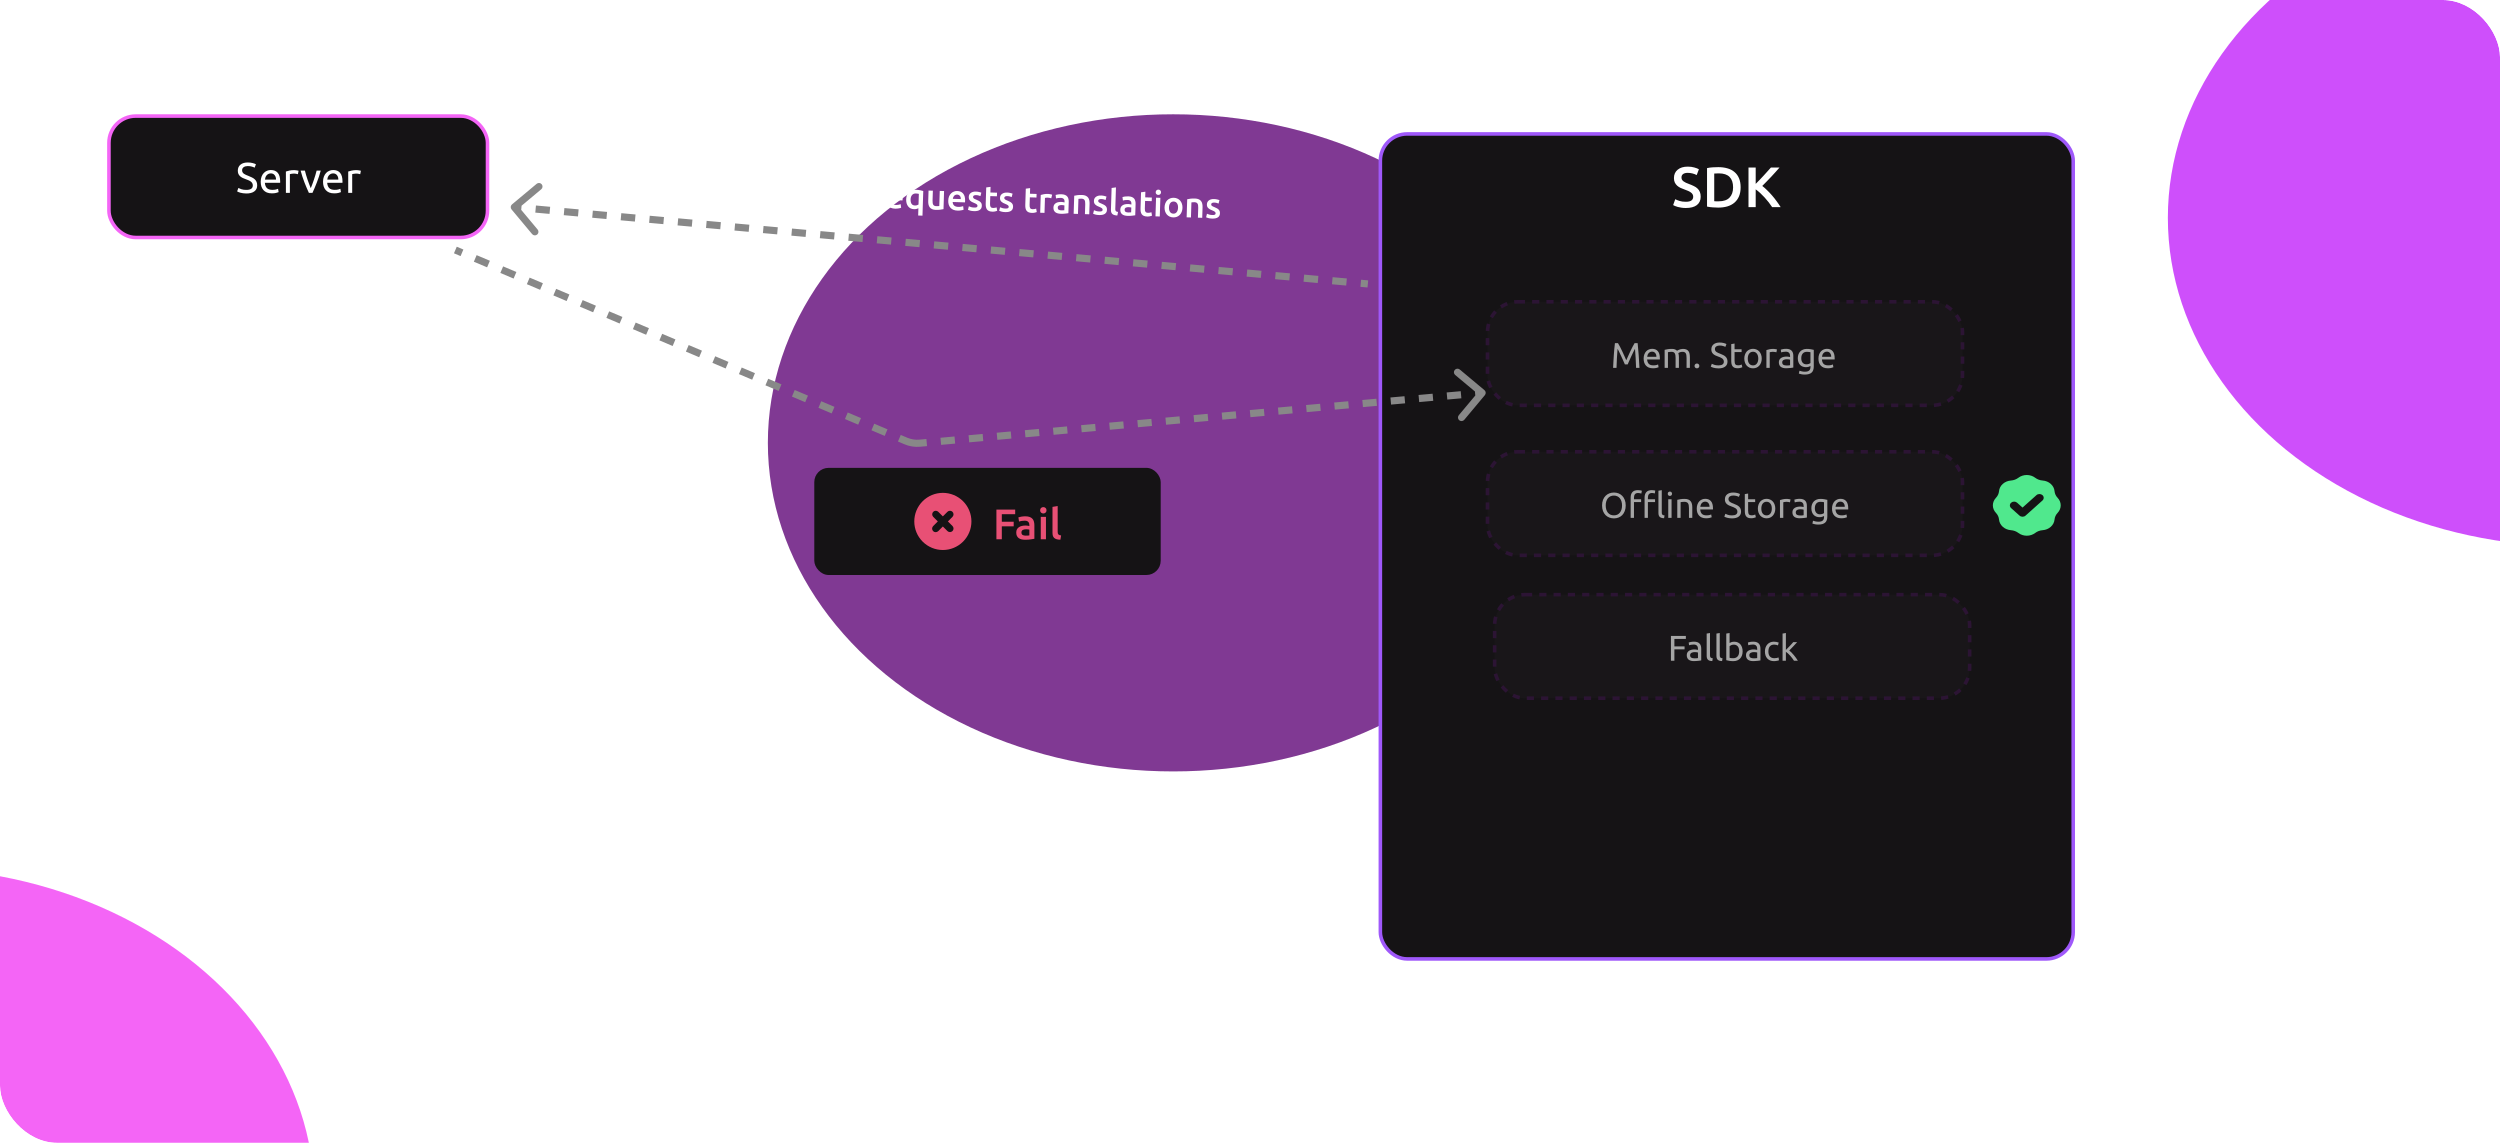 <svg width="700" height="320" viewBox="0 0 700 320" fill="none" xmlns="http://www.w3.org/2000/svg">
<g clip-path="url(#clip0_206_276)">
<g filter="url(#filter0_f_206_276)">
<ellipse cx="720.5" cy="61" rx="113.5" ry="92" fill="#CE4FFB"/>
</g>
<g filter="url(#filter1_f_206_276)">
<ellipse cx="-25.5" cy="335" rx="113.5" ry="92" fill="#F465F6"/>
</g>
<g filter="url(#filter2_f_206_276)">
<ellipse cx="328.5" cy="124" rx="113.5" ry="92" fill="#803993"/>
</g>
<rect x="30.5" y="32.5" width="106" height="34" rx="7.5" fill="#151315" stroke="#F465F6"/>
<path d="M68.964 53.172C70.18 53.172 70.788 52.756 70.788 51.924C70.788 51.668 70.732 51.452 70.62 51.276C70.516 51.092 70.372 50.936 70.188 50.808C70.004 50.672 69.792 50.556 69.552 50.46C69.32 50.364 69.072 50.268 68.808 50.172C68.504 50.068 68.216 49.952 67.944 49.824C67.672 49.688 67.436 49.532 67.236 49.356C67.036 49.172 66.876 48.956 66.756 48.708C66.644 48.46 66.588 48.16 66.588 47.808C66.588 47.08 66.836 46.512 67.332 46.104C67.828 45.696 68.512 45.492 69.384 45.492C69.888 45.492 70.344 45.548 70.752 45.66C71.168 45.764 71.472 45.88 71.664 46.008L71.292 46.956C71.124 46.852 70.872 46.752 70.536 46.656C70.208 46.552 69.824 46.5 69.384 46.5C69.16 46.5 68.952 46.524 68.76 46.572C68.568 46.62 68.4 46.692 68.256 46.788C68.112 46.884 67.996 47.008 67.908 47.16C67.828 47.304 67.788 47.476 67.788 47.676C67.788 47.9 67.832 48.088 67.92 48.24C68.008 48.392 68.132 48.528 68.292 48.648C68.452 48.76 68.636 48.864 68.844 48.96C69.06 49.056 69.296 49.152 69.552 49.248C69.912 49.392 70.24 49.536 70.536 49.68C70.84 49.824 71.1 49.996 71.316 50.196C71.54 50.396 71.712 50.636 71.832 50.916C71.952 51.188 72.012 51.52 72.012 51.912C72.012 52.64 71.744 53.2 71.208 53.592C70.68 53.984 69.932 54.18 68.964 54.18C68.636 54.18 68.332 54.156 68.052 54.108C67.78 54.068 67.536 54.02 67.32 53.964C67.104 53.9 66.916 53.836 66.756 53.772C66.604 53.7 66.484 53.64 66.396 53.592L66.744 52.632C66.928 52.736 67.208 52.852 67.584 52.98C67.96 53.108 68.42 53.172 68.964 53.172ZM72.999 50.892C72.999 50.34 73.079 49.86 73.239 49.452C73.399 49.036 73.611 48.692 73.875 48.42C74.139 48.148 74.443 47.944 74.787 47.808C75.131 47.672 75.483 47.604 75.843 47.604C76.683 47.604 77.327 47.868 77.775 48.396C78.223 48.916 78.447 49.712 78.447 50.784C78.447 50.832 78.447 50.896 78.447 50.976C78.447 51.048 78.443 51.116 78.435 51.18H74.163C74.211 51.828 74.399 52.32 74.727 52.656C75.055 52.992 75.567 53.16 76.263 53.16C76.655 53.16 76.983 53.128 77.247 53.064C77.519 52.992 77.723 52.924 77.859 52.86L78.015 53.796C77.879 53.868 77.639 53.944 77.295 54.024C76.959 54.104 76.575 54.144 76.143 54.144C75.599 54.144 75.127 54.064 74.727 53.904C74.335 53.736 74.011 53.508 73.755 53.22C73.499 52.932 73.307 52.592 73.179 52.2C73.059 51.8 72.999 51.364 72.999 50.892ZM77.283 50.28C77.291 49.776 77.163 49.364 76.899 49.044C76.643 48.716 76.287 48.552 75.831 48.552C75.575 48.552 75.347 48.604 75.147 48.708C74.955 48.804 74.791 48.932 74.655 49.092C74.519 49.252 74.411 49.436 74.331 49.644C74.259 49.852 74.211 50.064 74.187 50.28H77.283ZM82.354 47.628C82.45 47.628 82.558 47.636 82.678 47.652C82.806 47.66 82.93 47.676 83.05 47.7C83.17 47.716 83.278 47.736 83.374 47.76C83.478 47.776 83.554 47.792 83.602 47.808L83.41 48.78C83.322 48.748 83.174 48.712 82.966 48.672C82.766 48.624 82.506 48.6 82.186 48.6C81.978 48.6 81.77 48.624 81.562 48.672C81.362 48.712 81.23 48.74 81.166 48.756V54H80.05V48.024C80.314 47.928 80.642 47.84 81.034 47.76C81.426 47.672 81.866 47.628 82.354 47.628ZM89.809 47.76C89.497 48.928 89.129 50.048 88.705 51.12C88.289 52.192 87.885 53.152 87.493 54H86.485C86.093 53.152 85.685 52.192 85.261 51.12C84.845 50.048 84.481 48.928 84.169 47.76H85.369C85.465 48.152 85.577 48.572 85.705 49.02C85.841 49.46 85.981 49.9 86.125 50.34C86.277 50.772 86.429 51.192 86.581 51.6C86.733 52.008 86.877 52.372 87.013 52.692C87.149 52.372 87.293 52.008 87.445 51.6C87.597 51.192 87.745 50.772 87.889 50.34C88.041 49.9 88.181 49.46 88.309 49.02C88.445 48.572 88.561 48.152 88.657 47.76H89.809ZM90.448 50.892C90.448 50.34 90.528 49.86 90.688 49.452C90.848 49.036 91.06 48.692 91.324 48.42C91.588 48.148 91.892 47.944 92.236 47.808C92.58 47.672 92.932 47.604 93.292 47.604C94.132 47.604 94.776 47.868 95.224 48.396C95.672 48.916 95.896 49.712 95.896 50.784C95.896 50.832 95.896 50.896 95.896 50.976C95.896 51.048 95.892 51.116 95.884 51.18H91.612C91.66 51.828 91.848 52.32 92.176 52.656C92.504 52.992 93.016 53.16 93.712 53.16C94.104 53.16 94.432 53.128 94.696 53.064C94.968 52.992 95.172 52.924 95.308 52.86L95.464 53.796C95.328 53.868 95.088 53.944 94.744 54.024C94.408 54.104 94.024 54.144 93.592 54.144C93.048 54.144 92.576 54.064 92.176 53.904C91.784 53.736 91.46 53.508 91.204 53.22C90.948 52.932 90.756 52.592 90.628 52.2C90.508 51.8 90.448 51.364 90.448 50.892ZM94.732 50.28C94.74 49.776 94.612 49.364 94.348 49.044C94.092 48.716 93.736 48.552 93.28 48.552C93.024 48.552 92.796 48.604 92.596 48.708C92.404 48.804 92.24 48.932 92.104 49.092C91.968 49.252 91.86 49.436 91.78 49.644C91.708 49.852 91.66 50.064 91.636 50.28H94.732ZM99.803 47.628C99.899 47.628 100.007 47.636 100.127 47.652C100.255 47.66 100.379 47.676 100.499 47.7C100.619 47.716 100.727 47.736 100.823 47.76C100.927 47.776 101.003 47.792 101.051 47.808L100.859 48.78C100.771 48.748 100.623 48.712 100.415 48.672C100.215 48.624 99.955 48.6 99.635 48.6C99.427 48.6 99.219 48.624 99.011 48.672C98.811 48.712 98.679 48.74 98.615 48.756V54H97.499V48.024C97.763 47.928 98.091 47.84 98.483 47.76C98.875 47.672 99.315 47.628 99.803 47.628Z" fill="white"/>
<rect x="386.5" y="37.5" width="194" height="231" rx="7.5" fill="#151315" stroke="#9F58FA"/>
<rect x="416.5" y="84.5" width="133" height="29" rx="8.5" fill="#191619" stroke="#2C1434" stroke-dasharray="2 2"/>
<path d="M454.97 102.04C454.903 101.88 454.813 101.677 454.7 101.43C454.593 101.183 454.477 100.917 454.35 100.63C454.223 100.343 454.087 100.05 453.94 99.75C453.8 99.443 453.667 99.157 453.54 98.89C453.413 98.617 453.293 98.373 453.18 98.16C453.073 97.947 452.987 97.783 452.92 97.67C452.847 98.457 452.787 99.31 452.74 100.23C452.693 101.143 452.653 102.067 452.62 103H451.67C451.697 102.4 451.727 101.797 451.76 101.19C451.793 100.577 451.83 99.977 451.87 99.39C451.917 98.797 451.963 98.22 452.01 97.66C452.063 97.1 452.12 96.57 452.18 96.07H453.03C453.21 96.363 453.403 96.71 453.61 97.11C453.817 97.51 454.023 97.93 454.23 98.37C454.437 98.803 454.637 99.24 454.83 99.68C455.023 100.113 455.2 100.51 455.36 100.87C455.52 100.51 455.697 100.113 455.89 99.68C456.083 99.24 456.283 98.803 456.49 98.37C456.697 97.93 456.903 97.51 457.11 97.11C457.317 96.71 457.51 96.363 457.69 96.07H458.54C458.767 98.303 458.937 100.613 459.05 103H458.1C458.067 102.067 458.027 101.143 457.98 100.23C457.933 99.31 457.873 98.457 457.8 97.67C457.733 97.783 457.643 97.947 457.53 98.16C457.423 98.373 457.307 98.617 457.18 98.89C457.053 99.157 456.917 99.443 456.77 99.75C456.63 100.05 456.497 100.343 456.37 100.63C456.243 100.917 456.123 101.183 456.01 101.43C455.903 101.677 455.817 101.88 455.75 102.04H454.97ZM460.221 100.41C460.221 99.95 460.288 99.55 460.421 99.21C460.554 98.863 460.731 98.577 460.951 98.35C461.171 98.123 461.424 97.953 461.711 97.84C461.998 97.727 462.291 97.67 462.591 97.67C463.291 97.67 463.828 97.89 464.201 98.33C464.574 98.763 464.761 99.427 464.761 100.32C464.761 100.36 464.761 100.413 464.761 100.48C464.761 100.54 464.758 100.597 464.751 100.65H461.191C461.231 101.19 461.388 101.6 461.661 101.88C461.934 102.16 462.361 102.3 462.941 102.3C463.268 102.3 463.541 102.273 463.761 102.22C463.988 102.16 464.158 102.103 464.271 102.05L464.401 102.83C464.288 102.89 464.088 102.953 463.801 103.02C463.521 103.087 463.201 103.12 462.841 103.12C462.388 103.12 461.994 103.053 461.661 102.92C461.334 102.78 461.064 102.59 460.851 102.35C460.638 102.11 460.478 101.827 460.371 101.5C460.271 101.167 460.221 100.803 460.221 100.41ZM463.791 99.9C463.798 99.48 463.691 99.137 463.471 98.87C463.258 98.597 462.961 98.46 462.581 98.46C462.368 98.46 462.178 98.503 462.011 98.59C461.851 98.67 461.714 98.777 461.601 98.91C461.488 99.043 461.398 99.197 461.331 99.37C461.271 99.543 461.231 99.72 461.211 99.9H463.791ZM466.097 97.95C466.31 97.897 466.59 97.84 466.937 97.78C467.29 97.72 467.697 97.69 468.157 97.69C468.49 97.69 468.77 97.737 468.997 97.83C469.224 97.917 469.414 98.047 469.567 98.22C469.614 98.187 469.687 98.14 469.787 98.08C469.887 98.02 470.01 97.963 470.157 97.91C470.304 97.85 470.467 97.8 470.647 97.76C470.827 97.713 471.02 97.69 471.227 97.69C471.627 97.69 471.954 97.75 472.207 97.87C472.46 97.983 472.657 98.147 472.797 98.36C472.944 98.573 473.04 98.827 473.087 99.12C473.14 99.413 473.167 99.733 473.167 100.08V103H472.237V100.28C472.237 99.973 472.22 99.71 472.187 99.49C472.16 99.27 472.104 99.087 472.017 98.94C471.937 98.793 471.824 98.687 471.677 98.62C471.537 98.547 471.354 98.51 471.127 98.51C470.814 98.51 470.554 98.553 470.347 98.64C470.147 98.72 470.01 98.793 469.937 98.86C469.99 99.033 470.03 99.223 470.057 99.43C470.084 99.637 470.097 99.853 470.097 100.08V103H469.167V100.28C469.167 99.973 469.15 99.71 469.117 99.49C469.084 99.27 469.024 99.087 468.937 98.94C468.857 98.793 468.744 98.687 468.597 98.62C468.457 98.547 468.277 98.51 468.057 98.51C467.964 98.51 467.864 98.513 467.757 98.52C467.65 98.527 467.547 98.537 467.447 98.55C467.354 98.557 467.267 98.567 467.187 98.58C467.107 98.593 467.054 98.603 467.027 98.61V103H466.097V97.95ZM475.81 102.46C475.81 102.64 475.75 102.797 475.63 102.93C475.51 103.063 475.347 103.13 475.14 103.13C474.933 103.13 474.77 103.063 474.65 102.93C474.53 102.797 474.47 102.64 474.47 102.46C474.47 102.28 474.53 102.123 474.65 101.99C474.77 101.857 474.933 101.79 475.14 101.79C475.347 101.79 475.51 101.857 475.63 101.99C475.75 102.123 475.81 102.28 475.81 102.46ZM481.156 102.31C482.169 102.31 482.676 101.963 482.676 101.27C482.676 101.057 482.629 100.877 482.536 100.73C482.449 100.577 482.329 100.447 482.176 100.34C482.022 100.227 481.846 100.13 481.646 100.05C481.452 99.97 481.246 99.89 481.026 99.81C480.772 99.723 480.532 99.627 480.306 99.52C480.079 99.407 479.882 99.277 479.716 99.13C479.549 98.977 479.416 98.797 479.316 98.59C479.222 98.383 479.176 98.133 479.176 97.84C479.176 97.233 479.382 96.76 479.796 96.42C480.209 96.08 480.779 95.91 481.506 95.91C481.926 95.91 482.306 95.957 482.646 96.05C482.992 96.137 483.246 96.233 483.406 96.34L483.096 97.13C482.956 97.043 482.746 96.96 482.466 96.88C482.192 96.793 481.872 96.75 481.506 96.75C481.319 96.75 481.146 96.77 480.986 96.81C480.826 96.85 480.686 96.91 480.566 96.99C480.446 97.07 480.349 97.173 480.276 97.3C480.209 97.42 480.176 97.563 480.176 97.73C480.176 97.917 480.212 98.073 480.286 98.2C480.359 98.327 480.462 98.44 480.596 98.54C480.729 98.633 480.882 98.72 481.056 98.8C481.236 98.88 481.432 98.96 481.646 99.04C481.946 99.16 482.219 99.28 482.466 99.4C482.719 99.52 482.936 99.663 483.116 99.83C483.302 99.997 483.446 100.197 483.546 100.43C483.646 100.657 483.696 100.933 483.696 101.26C483.696 101.867 483.472 102.333 483.026 102.66C482.586 102.987 481.962 103.15 481.156 103.15C480.882 103.15 480.629 103.13 480.396 103.09C480.169 103.057 479.966 103.017 479.786 102.97C479.606 102.917 479.449 102.863 479.316 102.81C479.189 102.75 479.089 102.7 479.016 102.66L479.306 101.86C479.459 101.947 479.692 102.043 480.006 102.15C480.319 102.257 480.702 102.31 481.156 102.31ZM485.678 97.8H487.648V98.58H485.678V100.98C485.678 101.24 485.698 101.457 485.738 101.63C485.778 101.797 485.838 101.93 485.918 102.03C485.998 102.123 486.098 102.19 486.218 102.23C486.338 102.27 486.478 102.29 486.638 102.29C486.918 102.29 487.141 102.26 487.308 102.2C487.481 102.133 487.601 102.087 487.668 102.06L487.848 102.83C487.754 102.877 487.591 102.933 487.358 103C487.124 103.073 486.858 103.11 486.558 103.11C486.204 103.11 485.911 103.067 485.678 102.98C485.451 102.887 485.268 102.75 485.128 102.57C484.988 102.39 484.888 102.17 484.828 101.91C484.774 101.643 484.748 101.337 484.748 100.99V96.35L485.678 96.19V97.8ZM493.285 100.4C493.285 100.813 493.225 101.187 493.105 101.52C492.985 101.853 492.815 102.14 492.595 102.38C492.381 102.62 492.125 102.807 491.825 102.94C491.525 103.067 491.198 103.13 490.845 103.13C490.491 103.13 490.165 103.067 489.865 102.94C489.565 102.807 489.305 102.62 489.085 102.38C488.871 102.14 488.705 101.853 488.585 101.52C488.465 101.187 488.405 100.813 488.405 100.4C488.405 99.993 488.465 99.623 488.585 99.29C488.705 98.95 488.871 98.66 489.085 98.42C489.305 98.18 489.565 97.997 489.865 97.87C490.165 97.737 490.491 97.67 490.845 97.67C491.198 97.67 491.525 97.737 491.825 97.87C492.125 97.997 492.381 98.18 492.595 98.42C492.815 98.66 492.985 98.95 493.105 99.29C493.225 99.623 493.285 99.993 493.285 100.4ZM492.315 100.4C492.315 99.813 492.181 99.35 491.915 99.01C491.655 98.663 491.298 98.49 490.845 98.49C490.391 98.49 490.031 98.663 489.765 99.01C489.505 99.35 489.375 99.813 489.375 100.4C489.375 100.987 489.505 101.453 489.765 101.8C490.031 102.14 490.391 102.31 490.845 102.31C491.298 102.31 491.655 102.14 491.915 101.8C492.181 101.453 492.315 100.987 492.315 100.4ZM496.513 97.69C496.593 97.69 496.683 97.697 496.783 97.71C496.89 97.717 496.993 97.73 497.093 97.75C497.193 97.763 497.283 97.78 497.363 97.8C497.45 97.813 497.513 97.827 497.553 97.84L497.393 98.65C497.32 98.623 497.196 98.593 497.023 98.56C496.856 98.52 496.64 98.5 496.373 98.5C496.2 98.5 496.026 98.52 495.853 98.56C495.686 98.593 495.576 98.617 495.523 98.63V103H494.593V98.02C494.813 97.94 495.086 97.867 495.413 97.8C495.74 97.727 496.106 97.69 496.513 97.69ZM500.21 102.33C500.43 102.33 500.624 102.327 500.79 102.32C500.964 102.307 501.107 102.287 501.22 102.26V100.71C501.154 100.677 501.044 100.65 500.89 100.63C500.744 100.603 500.564 100.59 500.35 100.59C500.21 100.59 500.06 100.6 499.9 100.62C499.747 100.64 499.604 100.683 499.47 100.75C499.344 100.81 499.237 100.897 499.15 101.01C499.064 101.117 499.02 101.26 499.02 101.44C499.02 101.773 499.127 102.007 499.34 102.14C499.554 102.267 499.844 102.33 500.21 102.33ZM500.13 97.67C500.504 97.67 500.817 97.72 501.07 97.82C501.33 97.913 501.537 98.05 501.69 98.23C501.85 98.403 501.964 98.613 502.03 98.86C502.097 99.1 502.13 99.367 502.13 99.66V102.91C502.05 102.923 501.937 102.943 501.79 102.97C501.65 102.99 501.49 103.01 501.31 103.03C501.13 103.05 500.934 103.067 500.72 103.08C500.514 103.1 500.307 103.11 500.1 103.11C499.807 103.11 499.537 103.08 499.29 103.02C499.044 102.96 498.83 102.867 498.65 102.74C498.47 102.607 498.33 102.433 498.23 102.22C498.13 102.007 498.08 101.75 498.08 101.45C498.08 101.163 498.137 100.917 498.25 100.71C498.37 100.503 498.53 100.337 498.73 100.21C498.93 100.083 499.164 99.99 499.43 99.93C499.697 99.87 499.977 99.84 500.27 99.84C500.364 99.84 500.46 99.847 500.56 99.86C500.66 99.867 500.754 99.88 500.84 99.9C500.934 99.913 501.014 99.927 501.08 99.94C501.147 99.953 501.194 99.963 501.22 99.97V99.71C501.22 99.557 501.204 99.407 501.17 99.26C501.137 99.107 501.077 98.973 500.99 98.86C500.904 98.74 500.784 98.647 500.63 98.58C500.484 98.507 500.29 98.47 500.05 98.47C499.744 98.47 499.474 98.493 499.24 98.54C499.014 98.58 498.844 98.623 498.73 98.67L498.62 97.9C498.74 97.847 498.94 97.797 499.22 97.75C499.5 97.697 499.804 97.67 500.13 97.67ZM506.935 102.48C506.855 102.533 506.698 102.603 506.465 102.69C506.238 102.77 505.972 102.81 505.665 102.81C505.352 102.81 505.055 102.76 504.775 102.66C504.502 102.56 504.262 102.407 504.055 102.2C503.848 101.987 503.685 101.723 503.565 101.41C503.445 101.097 503.385 100.723 503.385 100.29C503.385 99.91 503.442 99.563 503.555 99.25C503.668 98.93 503.832 98.657 504.045 98.43C504.265 98.197 504.532 98.017 504.845 97.89C505.158 97.757 505.512 97.69 505.905 97.69C506.338 97.69 506.715 97.723 507.035 97.79C507.362 97.85 507.635 97.907 507.855 97.96V102.6C507.855 103.4 507.648 103.98 507.235 104.34C506.822 104.7 506.195 104.88 505.355 104.88C505.028 104.88 504.718 104.853 504.425 104.8C504.138 104.747 503.888 104.683 503.675 104.61L503.845 103.8C504.032 103.873 504.258 103.937 504.525 103.99C504.798 104.05 505.082 104.08 505.375 104.08C505.928 104.08 506.325 103.97 506.565 103.75C506.812 103.53 506.935 103.18 506.935 102.7V102.48ZM506.925 98.62C506.832 98.593 506.705 98.57 506.545 98.55C506.392 98.523 506.182 98.51 505.915 98.51C505.415 98.51 505.028 98.673 504.755 99C504.488 99.327 504.355 99.76 504.355 100.3C504.355 100.6 504.392 100.857 504.465 101.07C504.545 101.283 504.648 101.46 504.775 101.6C504.908 101.74 505.058 101.843 505.225 101.91C505.398 101.977 505.575 102.01 505.755 102.01C506.002 102.01 506.228 101.977 506.435 101.91C506.642 101.837 506.805 101.753 506.925 101.66V98.62ZM509.166 100.41C509.166 99.95 509.233 99.55 509.366 99.21C509.5 98.863 509.676 98.577 509.896 98.35C510.116 98.123 510.37 97.953 510.656 97.84C510.943 97.727 511.236 97.67 511.536 97.67C512.236 97.67 512.773 97.89 513.146 98.33C513.52 98.763 513.706 99.427 513.706 100.32C513.706 100.36 513.706 100.413 513.706 100.48C513.706 100.54 513.703 100.597 513.696 100.65H510.136C510.176 101.19 510.333 101.6 510.606 101.88C510.88 102.16 511.306 102.3 511.886 102.3C512.213 102.3 512.486 102.273 512.706 102.22C512.933 102.16 513.103 102.103 513.216 102.05L513.346 102.83C513.233 102.89 513.033 102.953 512.746 103.02C512.466 103.087 512.146 103.12 511.786 103.12C511.333 103.12 510.94 103.053 510.606 102.92C510.28 102.78 510.01 102.59 509.796 102.35C509.583 102.11 509.423 101.827 509.316 101.5C509.216 101.167 509.166 100.803 509.166 100.41ZM512.736 99.9C512.743 99.48 512.636 99.137 512.416 98.87C512.203 98.597 511.906 98.46 511.526 98.46C511.313 98.46 511.123 98.503 510.956 98.59C510.796 98.67 510.66 98.777 510.546 98.91C510.433 99.043 510.343 99.197 510.276 99.37C510.216 99.543 510.176 99.72 510.156 99.9H512.736Z" fill="#A5A5A5"/>
<rect x="416.5" y="126.5" width="133" height="29" rx="8.5" fill="#191619" stroke="#2C1434" stroke-dasharray="2 2"/>
<path d="M448.58 141.53C448.58 140.937 448.667 140.413 448.84 139.96C449.02 139.507 449.26 139.13 449.56 138.83C449.867 138.523 450.22 138.293 450.62 138.14C451.027 137.987 451.457 137.91 451.91 137.91C452.357 137.91 452.777 137.987 453.17 138.14C453.57 138.293 453.92 138.523 454.22 138.83C454.52 139.13 454.757 139.507 454.93 139.96C455.11 140.413 455.2 140.937 455.2 141.53C455.2 142.123 455.11 142.647 454.93 143.1C454.757 143.553 454.52 143.933 454.22 144.24C453.92 144.54 453.57 144.767 453.17 144.92C452.777 145.073 452.357 145.15 451.91 145.15C451.457 145.15 451.027 145.073 450.62 144.92C450.22 144.767 449.867 144.54 449.56 144.24C449.26 143.933 449.02 143.553 448.84 143.1C448.667 142.647 448.58 142.123 448.58 141.53ZM449.6 141.53C449.6 141.95 449.653 142.333 449.76 142.68C449.867 143.02 450.017 143.31 450.21 143.55C450.41 143.79 450.65 143.977 450.93 144.11C451.217 144.237 451.537 144.3 451.89 144.3C452.243 144.3 452.56 144.237 452.84 144.11C453.12 143.977 453.357 143.79 453.55 143.55C453.75 143.31 453.903 143.02 454.01 142.68C454.117 142.333 454.17 141.95 454.17 141.53C454.17 141.11 454.117 140.73 454.01 140.39C453.903 140.043 453.75 139.75 453.55 139.51C453.357 139.27 453.12 139.087 452.84 138.96C452.56 138.827 452.243 138.76 451.89 138.76C451.537 138.76 451.217 138.827 450.93 138.96C450.65 139.087 450.41 139.27 450.21 139.51C450.017 139.75 449.867 140.043 449.76 140.39C449.653 140.73 449.6 141.11 449.6 141.53ZM458.613 137.24C458.887 137.24 459.12 137.26 459.313 137.3C459.513 137.34 459.653 137.377 459.733 137.41L459.563 138.21C459.483 138.17 459.37 138.133 459.223 138.1C459.077 138.06 458.897 138.04 458.683 138.04C458.25 138.04 457.947 138.16 457.773 138.4C457.6 138.633 457.513 138.95 457.513 139.35V139.8H459.513V140.58H457.513V145H456.583V139.33C456.583 138.663 456.747 138.15 457.073 137.79C457.4 137.423 457.913 137.24 458.613 137.24ZM462.513 137.24C462.747 137.24 462.947 137.257 463.113 137.29C463.28 137.317 463.4 137.343 463.473 137.37L463.343 138.17C463.27 138.143 463.17 138.117 463.043 138.09C462.917 138.057 462.763 138.04 462.583 138.04C462.15 138.04 461.847 138.16 461.673 138.4C461.5 138.633 461.413 138.95 461.413 139.35V139.8H463.413V140.58H461.413V145H460.483V139.33C460.483 138.663 460.647 138.15 460.973 137.79C461.3 137.423 461.813 137.24 462.513 137.24ZM465.943 145.1C465.37 145.087 464.963 144.963 464.723 144.73C464.483 144.497 464.363 144.133 464.363 143.64V137.4L465.293 137.24V143.49C465.293 143.643 465.307 143.77 465.333 143.87C465.36 143.97 465.403 144.05 465.463 144.11C465.523 144.17 465.603 144.217 465.703 144.25C465.803 144.277 465.927 144.3 466.073 144.32L465.943 145.1ZM468.041 145H467.111V139.8H468.041V145ZM467.571 138.86C467.404 138.86 467.261 138.807 467.141 138.7C467.027 138.587 466.971 138.437 466.971 138.25C466.971 138.063 467.027 137.917 467.141 137.81C467.261 137.697 467.404 137.64 467.571 137.64C467.737 137.64 467.877 137.697 467.991 137.81C468.111 137.917 468.171 138.063 468.171 138.25C468.171 138.437 468.111 138.587 467.991 138.7C467.877 138.807 467.737 138.86 467.571 138.86ZM469.64 139.95C469.853 139.897 470.137 139.84 470.49 139.78C470.843 139.72 471.25 139.69 471.71 139.69C472.123 139.69 472.467 139.75 472.74 139.87C473.013 139.983 473.23 140.147 473.39 140.36C473.557 140.567 473.673 140.817 473.74 141.11C473.807 141.403 473.84 141.727 473.84 142.08V145H472.91V142.28C472.91 141.96 472.887 141.687 472.84 141.46C472.8 141.233 472.73 141.05 472.63 140.91C472.53 140.77 472.397 140.67 472.23 140.61C472.063 140.543 471.857 140.51 471.61 140.51C471.51 140.51 471.407 140.513 471.3 140.52C471.193 140.527 471.09 140.537 470.99 140.55C470.897 140.557 470.81 140.567 470.73 140.58C470.657 140.593 470.603 140.603 470.57 140.61V145H469.64V139.95ZM475.092 142.41C475.092 141.95 475.159 141.55 475.292 141.21C475.425 140.863 475.602 140.577 475.822 140.35C476.042 140.123 476.295 139.953 476.582 139.84C476.869 139.727 477.162 139.67 477.462 139.67C478.162 139.67 478.699 139.89 479.072 140.33C479.445 140.763 479.632 141.427 479.632 142.32C479.632 142.36 479.632 142.413 479.632 142.48C479.632 142.54 479.629 142.597 479.622 142.65H476.062C476.102 143.19 476.259 143.6 476.532 143.88C476.805 144.16 477.232 144.3 477.812 144.3C478.139 144.3 478.412 144.273 478.632 144.22C478.859 144.16 479.029 144.103 479.142 144.05L479.272 144.83C479.159 144.89 478.959 144.953 478.672 145.02C478.392 145.087 478.072 145.12 477.712 145.12C477.259 145.12 476.865 145.053 476.532 144.92C476.205 144.78 475.935 144.59 475.722 144.35C475.509 144.11 475.349 143.827 475.242 143.5C475.142 143.167 475.092 142.803 475.092 142.41ZM478.662 141.9C478.669 141.48 478.562 141.137 478.342 140.87C478.129 140.597 477.832 140.46 477.452 140.46C477.239 140.46 477.049 140.503 476.882 140.59C476.722 140.67 476.585 140.777 476.472 140.91C476.359 141.043 476.269 141.197 476.202 141.37C476.142 141.543 476.102 141.72 476.082 141.9H478.662ZM484.952 144.31C485.966 144.31 486.472 143.963 486.472 143.27C486.472 143.057 486.426 142.877 486.332 142.73C486.246 142.577 486.126 142.447 485.972 142.34C485.819 142.227 485.642 142.13 485.442 142.05C485.249 141.97 485.042 141.89 484.822 141.81C484.569 141.723 484.329 141.627 484.102 141.52C483.876 141.407 483.679 141.277 483.512 141.13C483.346 140.977 483.212 140.797 483.112 140.59C483.019 140.383 482.972 140.133 482.972 139.84C482.972 139.233 483.179 138.76 483.592 138.42C484.006 138.08 484.576 137.91 485.302 137.91C485.722 137.91 486.102 137.957 486.442 138.05C486.789 138.137 487.042 138.233 487.202 138.34L486.892 139.13C486.752 139.043 486.542 138.96 486.262 138.88C485.989 138.793 485.669 138.75 485.302 138.75C485.116 138.75 484.942 138.77 484.782 138.81C484.622 138.85 484.482 138.91 484.362 138.99C484.242 139.07 484.146 139.173 484.072 139.3C484.006 139.42 483.972 139.563 483.972 139.73C483.972 139.917 484.009 140.073 484.082 140.2C484.156 140.327 484.259 140.44 484.392 140.54C484.526 140.633 484.679 140.72 484.852 140.8C485.032 140.88 485.229 140.96 485.442 141.04C485.742 141.16 486.016 141.28 486.262 141.4C486.516 141.52 486.732 141.663 486.912 141.83C487.099 141.997 487.242 142.197 487.342 142.43C487.442 142.657 487.492 142.933 487.492 143.26C487.492 143.867 487.269 144.333 486.822 144.66C486.382 144.987 485.759 145.15 484.952 145.15C484.679 145.15 484.426 145.13 484.192 145.09C483.966 145.057 483.762 145.017 483.582 144.97C483.402 144.917 483.246 144.863 483.112 144.81C482.986 144.75 482.886 144.7 482.812 144.66L483.102 143.86C483.256 143.947 483.489 144.043 483.802 144.15C484.116 144.257 484.499 144.31 484.952 144.31ZM489.475 139.8H491.445V140.58H489.475V142.98C489.475 143.24 489.495 143.457 489.535 143.63C489.575 143.797 489.635 143.93 489.715 144.03C489.795 144.123 489.895 144.19 490.015 144.23C490.135 144.27 490.275 144.29 490.435 144.29C490.715 144.29 490.938 144.26 491.105 144.2C491.278 144.133 491.398 144.087 491.465 144.06L491.645 144.83C491.551 144.877 491.388 144.933 491.155 145C490.921 145.073 490.655 145.11 490.355 145.11C490.001 145.11 489.708 145.067 489.475 144.98C489.248 144.887 489.065 144.75 488.925 144.57C488.785 144.39 488.685 144.17 488.625 143.91C488.571 143.643 488.545 143.337 488.545 142.99V138.35L489.475 138.19V139.8ZM497.081 142.4C497.081 142.813 497.021 143.187 496.901 143.52C496.781 143.853 496.611 144.14 496.391 144.38C496.178 144.62 495.921 144.807 495.621 144.94C495.321 145.067 494.995 145.13 494.641 145.13C494.288 145.13 493.961 145.067 493.661 144.94C493.361 144.807 493.101 144.62 492.881 144.38C492.668 144.14 492.501 143.853 492.381 143.52C492.261 143.187 492.201 142.813 492.201 142.4C492.201 141.993 492.261 141.623 492.381 141.29C492.501 140.95 492.668 140.66 492.881 140.42C493.101 140.18 493.361 139.997 493.661 139.87C493.961 139.737 494.288 139.67 494.641 139.67C494.995 139.67 495.321 139.737 495.621 139.87C495.921 139.997 496.178 140.18 496.391 140.42C496.611 140.66 496.781 140.95 496.901 141.29C497.021 141.623 497.081 141.993 497.081 142.4ZM496.111 142.4C496.111 141.813 495.978 141.35 495.711 141.01C495.451 140.663 495.095 140.49 494.641 140.49C494.188 140.49 493.828 140.663 493.561 141.01C493.301 141.35 493.171 141.813 493.171 142.4C493.171 142.987 493.301 143.453 493.561 143.8C493.828 144.14 494.188 144.31 494.641 144.31C495.095 144.31 495.451 144.14 495.711 143.8C495.978 143.453 496.111 142.987 496.111 142.4ZM500.31 139.69C500.39 139.69 500.48 139.697 500.58 139.71C500.687 139.717 500.79 139.73 500.89 139.75C500.99 139.763 501.08 139.78 501.16 139.8C501.247 139.813 501.31 139.827 501.35 139.84L501.19 140.65C501.117 140.623 500.993 140.593 500.82 140.56C500.653 140.52 500.437 140.5 500.17 140.5C499.997 140.5 499.823 140.52 499.65 140.56C499.483 140.593 499.373 140.617 499.32 140.63V145H498.39V140.02C498.61 139.94 498.883 139.867 499.21 139.8C499.537 139.727 499.903 139.69 500.31 139.69ZM504.007 144.33C504.227 144.33 504.421 144.327 504.587 144.32C504.761 144.307 504.904 144.287 505.017 144.26V142.71C504.951 142.677 504.841 142.65 504.687 142.63C504.541 142.603 504.361 142.59 504.147 142.59C504.007 142.59 503.857 142.6 503.697 142.62C503.544 142.64 503.401 142.683 503.267 142.75C503.141 142.81 503.034 142.897 502.947 143.01C502.861 143.117 502.817 143.26 502.817 143.44C502.817 143.773 502.924 144.007 503.137 144.14C503.351 144.267 503.641 144.33 504.007 144.33ZM503.927 139.67C504.301 139.67 504.614 139.72 504.867 139.82C505.127 139.913 505.334 140.05 505.487 140.23C505.647 140.403 505.761 140.613 505.827 140.86C505.894 141.1 505.927 141.367 505.927 141.66V144.91C505.847 144.923 505.734 144.943 505.587 144.97C505.447 144.99 505.287 145.01 505.107 145.03C504.927 145.05 504.731 145.067 504.517 145.08C504.311 145.1 504.104 145.11 503.897 145.11C503.604 145.11 503.334 145.08 503.087 145.02C502.841 144.96 502.627 144.867 502.447 144.74C502.267 144.607 502.127 144.433 502.027 144.22C501.927 144.007 501.877 143.75 501.877 143.45C501.877 143.163 501.934 142.917 502.047 142.71C502.167 142.503 502.327 142.337 502.527 142.21C502.727 142.083 502.961 141.99 503.227 141.93C503.494 141.87 503.774 141.84 504.067 141.84C504.161 141.84 504.257 141.847 504.357 141.86C504.457 141.867 504.551 141.88 504.637 141.9C504.731 141.913 504.811 141.927 504.877 141.94C504.944 141.953 504.991 141.963 505.017 141.97V141.71C505.017 141.557 505.001 141.407 504.967 141.26C504.934 141.107 504.874 140.973 504.787 140.86C504.701 140.74 504.581 140.647 504.427 140.58C504.281 140.507 504.087 140.47 503.847 140.47C503.541 140.47 503.271 140.493 503.037 140.54C502.811 140.58 502.641 140.623 502.527 140.67L502.417 139.9C502.537 139.847 502.737 139.797 503.017 139.75C503.297 139.697 503.601 139.67 503.927 139.67ZM510.732 144.48C510.652 144.533 510.495 144.603 510.262 144.69C510.035 144.77 509.769 144.81 509.462 144.81C509.149 144.81 508.852 144.76 508.572 144.66C508.299 144.56 508.059 144.407 507.852 144.2C507.645 143.987 507.482 143.723 507.362 143.41C507.242 143.097 507.182 142.723 507.182 142.29C507.182 141.91 507.239 141.563 507.352 141.25C507.465 140.93 507.629 140.657 507.842 140.43C508.062 140.197 508.329 140.017 508.642 139.89C508.955 139.757 509.309 139.69 509.702 139.69C510.135 139.69 510.512 139.723 510.832 139.79C511.159 139.85 511.432 139.907 511.652 139.96V144.6C511.652 145.4 511.445 145.98 511.032 146.34C510.619 146.7 509.992 146.88 509.152 146.88C508.825 146.88 508.515 146.853 508.222 146.8C507.935 146.747 507.685 146.683 507.472 146.61L507.642 145.8C507.829 145.873 508.055 145.937 508.322 145.99C508.595 146.05 508.879 146.08 509.172 146.08C509.725 146.08 510.122 145.97 510.362 145.75C510.609 145.53 510.732 145.18 510.732 144.7V144.48ZM510.722 140.62C510.629 140.593 510.502 140.57 510.342 140.55C510.189 140.523 509.979 140.51 509.712 140.51C509.212 140.51 508.825 140.673 508.552 141C508.285 141.327 508.152 141.76 508.152 142.3C508.152 142.6 508.189 142.857 508.262 143.07C508.342 143.283 508.445 143.46 508.572 143.6C508.705 143.74 508.855 143.843 509.022 143.91C509.195 143.977 509.372 144.01 509.552 144.01C509.799 144.01 510.025 143.977 510.232 143.91C510.439 143.837 510.602 143.753 510.722 143.66V140.62ZM512.963 142.41C512.963 141.95 513.03 141.55 513.163 141.21C513.296 140.863 513.473 140.577 513.693 140.35C513.913 140.123 514.166 139.953 514.453 139.84C514.74 139.727 515.033 139.67 515.333 139.67C516.033 139.67 516.57 139.89 516.943 140.33C517.316 140.763 517.503 141.427 517.503 142.32C517.503 142.36 517.503 142.413 517.503 142.48C517.503 142.54 517.5 142.597 517.493 142.65H513.933C513.973 143.19 514.13 143.6 514.403 143.88C514.676 144.16 515.103 144.3 515.683 144.3C516.01 144.3 516.283 144.273 516.503 144.22C516.73 144.16 516.9 144.103 517.013 144.05L517.143 144.83C517.03 144.89 516.83 144.953 516.543 145.02C516.263 145.087 515.943 145.12 515.583 145.12C515.13 145.12 514.736 145.053 514.403 144.92C514.076 144.78 513.806 144.59 513.593 144.35C513.38 144.11 513.22 143.827 513.113 143.5C513.013 143.167 512.963 142.803 512.963 142.41ZM516.533 141.9C516.54 141.48 516.433 141.137 516.213 140.87C516 140.597 515.703 140.46 515.323 140.46C515.11 140.46 514.92 140.503 514.753 140.59C514.593 140.67 514.456 140.777 514.343 140.91C514.23 141.043 514.14 141.197 514.073 141.37C514.013 141.543 513.973 141.72 513.953 141.9H516.533Z" fill="#A5A5A5"/>
<rect x="418.5" y="166.5" width="133" height="29" rx="8.5" fill="#191619" stroke="#2C1434" stroke-dasharray="2 2"/>
<path d="M467.86 185V178.07H472.04V178.9H468.83V180.99H471.68V181.81H468.83V185H467.86ZM474.423 184.33C474.643 184.33 474.837 184.327 475.003 184.32C475.177 184.307 475.32 184.287 475.433 184.26V182.71C475.367 182.677 475.257 182.65 475.103 182.63C474.957 182.603 474.777 182.59 474.563 182.59C474.423 182.59 474.273 182.6 474.113 182.62C473.96 182.64 473.817 182.683 473.683 182.75C473.557 182.81 473.45 182.897 473.363 183.01C473.277 183.117 473.233 183.26 473.233 183.44C473.233 183.773 473.34 184.007 473.553 184.14C473.767 184.267 474.057 184.33 474.423 184.33ZM474.343 179.67C474.717 179.67 475.03 179.72 475.283 179.82C475.543 179.913 475.75 180.05 475.903 180.23C476.063 180.403 476.177 180.613 476.243 180.86C476.31 181.1 476.343 181.367 476.343 181.66V184.91C476.263 184.923 476.15 184.943 476.003 184.97C475.863 184.99 475.703 185.01 475.523 185.03C475.343 185.05 475.147 185.067 474.933 185.08C474.727 185.1 474.52 185.11 474.313 185.11C474.02 185.11 473.75 185.08 473.503 185.02C473.257 184.96 473.043 184.867 472.863 184.74C472.683 184.607 472.543 184.433 472.443 184.22C472.343 184.007 472.293 183.75 472.293 183.45C472.293 183.163 472.35 182.917 472.463 182.71C472.583 182.503 472.743 182.337 472.943 182.21C473.143 182.083 473.377 181.99 473.643 181.93C473.91 181.87 474.19 181.84 474.483 181.84C474.577 181.84 474.673 181.847 474.773 181.86C474.873 181.867 474.967 181.88 475.053 181.9C475.147 181.913 475.227 181.927 475.293 181.94C475.36 181.953 475.407 181.963 475.433 181.97V181.71C475.433 181.557 475.417 181.407 475.383 181.26C475.35 181.107 475.29 180.973 475.203 180.86C475.117 180.74 474.997 180.647 474.843 180.58C474.697 180.507 474.503 180.47 474.263 180.47C473.957 180.47 473.687 180.493 473.453 180.54C473.227 180.58 473.057 180.623 472.943 180.67L472.833 179.9C472.953 179.847 473.153 179.797 473.433 179.75C473.713 179.697 474.017 179.67 474.343 179.67ZM479.448 185.1C478.875 185.087 478.468 184.963 478.228 184.73C477.988 184.497 477.868 184.133 477.868 183.64V177.4L478.798 177.24V183.49C478.798 183.643 478.811 183.77 478.838 183.87C478.865 183.97 478.908 184.05 478.968 184.11C479.028 184.17 479.108 184.217 479.208 184.25C479.308 184.277 479.431 184.3 479.578 184.32L479.448 185.1ZM482.182 185.1C481.609 185.087 481.202 184.963 480.962 184.73C480.722 184.497 480.602 184.133 480.602 183.64V177.4L481.532 177.24V183.49C481.532 183.643 481.546 183.77 481.572 183.87C481.599 183.97 481.642 184.05 481.702 184.11C481.762 184.17 481.842 184.217 481.942 184.25C482.042 184.277 482.166 184.3 482.312 184.32L482.182 185.1ZM484.287 180.03C484.4 179.957 484.57 179.88 484.797 179.8C485.03 179.72 485.297 179.68 485.597 179.68C485.97 179.68 486.3 179.747 486.587 179.88C486.88 180.013 487.127 180.2 487.327 180.44C487.527 180.68 487.677 180.967 487.777 181.3C487.883 181.633 487.937 182 487.937 182.4C487.937 182.82 487.873 183.2 487.747 183.54C487.627 183.873 487.453 184.157 487.227 184.39C487 184.623 486.727 184.803 486.407 184.93C486.087 185.057 485.727 185.12 485.327 185.12C484.893 185.12 484.51 185.09 484.177 185.03C483.843 184.97 483.57 184.91 483.357 184.85V177.4L484.287 177.24V180.03ZM484.287 184.19C484.38 184.217 484.51 184.243 484.677 184.27C484.85 184.29 485.063 184.3 485.317 184.3C485.817 184.3 486.217 184.137 486.517 183.81C486.817 183.477 486.967 183.007 486.967 182.4C486.967 182.133 486.94 181.883 486.887 181.65C486.833 181.417 486.747 181.217 486.627 181.05C486.507 180.877 486.35 180.743 486.157 180.65C485.97 180.55 485.743 180.5 485.477 180.5C485.223 180.5 484.99 180.543 484.777 180.63C484.563 180.717 484.4 180.807 484.287 180.9V184.19ZM491.005 184.33C491.225 184.33 491.419 184.327 491.585 184.32C491.759 184.307 491.902 184.287 492.015 184.26V182.71C491.949 182.677 491.839 182.65 491.685 182.63C491.539 182.603 491.359 182.59 491.145 182.59C491.005 182.59 490.855 182.6 490.695 182.62C490.542 182.64 490.399 182.683 490.265 182.75C490.139 182.81 490.032 182.897 489.945 183.01C489.859 183.117 489.815 183.26 489.815 183.44C489.815 183.773 489.922 184.007 490.135 184.14C490.349 184.267 490.639 184.33 491.005 184.33ZM490.925 179.67C491.299 179.67 491.612 179.72 491.865 179.82C492.125 179.913 492.332 180.05 492.485 180.23C492.645 180.403 492.759 180.613 492.825 180.86C492.892 181.1 492.925 181.367 492.925 181.66V184.91C492.845 184.923 492.732 184.943 492.585 184.97C492.445 184.99 492.285 185.01 492.105 185.03C491.925 185.05 491.729 185.067 491.515 185.08C491.309 185.1 491.102 185.11 490.895 185.11C490.602 185.11 490.332 185.08 490.085 185.02C489.839 184.96 489.625 184.867 489.445 184.74C489.265 184.607 489.125 184.433 489.025 184.22C488.925 184.007 488.875 183.75 488.875 183.45C488.875 183.163 488.932 182.917 489.045 182.71C489.165 182.503 489.325 182.337 489.525 182.21C489.725 182.083 489.959 181.99 490.225 181.93C490.492 181.87 490.772 181.84 491.065 181.84C491.159 181.84 491.255 181.847 491.355 181.86C491.455 181.867 491.549 181.88 491.635 181.9C491.729 181.913 491.809 181.927 491.875 181.94C491.942 181.953 491.989 181.963 492.015 181.97V181.71C492.015 181.557 491.999 181.407 491.965 181.26C491.932 181.107 491.872 180.973 491.785 180.86C491.699 180.74 491.579 180.647 491.425 180.58C491.279 180.507 491.085 180.47 490.845 180.47C490.539 180.47 490.269 180.493 490.035 180.54C489.809 180.58 489.639 180.623 489.525 180.67L489.415 179.9C489.535 179.847 489.735 179.797 490.015 179.75C490.295 179.697 490.599 179.67 490.925 179.67ZM496.73 185.12C496.31 185.12 495.94 185.053 495.62 184.92C495.307 184.787 495.04 184.6 494.82 184.36C494.607 184.12 494.447 183.837 494.34 183.51C494.233 183.177 494.18 182.81 494.18 182.41C494.18 182.01 494.237 181.643 494.35 181.31C494.47 180.977 494.637 180.69 494.85 180.45C495.063 180.203 495.323 180.013 495.63 179.88C495.943 179.74 496.29 179.67 496.67 179.67C496.903 179.67 497.137 179.69 497.37 179.73C497.603 179.77 497.827 179.833 498.04 179.92L497.83 180.71C497.69 180.643 497.527 180.59 497.34 180.55C497.16 180.51 496.967 180.49 496.76 180.49C496.24 180.49 495.84 180.653 495.56 180.98C495.287 181.307 495.15 181.783 495.15 182.41C495.15 182.69 495.18 182.947 495.24 183.18C495.307 183.413 495.407 183.613 495.54 183.78C495.68 183.947 495.857 184.077 496.07 184.17C496.283 184.257 496.543 184.3 496.85 184.3C497.097 184.3 497.32 184.277 497.52 184.23C497.72 184.183 497.877 184.133 497.99 184.08L498.12 184.86C498.067 184.893 497.99 184.927 497.89 184.96C497.79 184.987 497.677 185.01 497.55 185.03C497.423 185.057 497.287 185.077 497.14 185.09C497 185.11 496.863 185.12 496.73 185.12ZM500.998 182.14C501.198 182.293 501.408 182.483 501.628 182.71C501.855 182.937 502.075 183.183 502.288 183.45C502.508 183.71 502.715 183.977 502.908 184.25C503.102 184.517 503.265 184.767 503.398 185H502.308C502.168 184.767 502.005 184.53 501.818 184.29C501.638 184.043 501.448 183.81 501.248 183.59C501.048 183.363 500.845 183.157 500.638 182.97C500.432 182.783 500.235 182.627 500.048 182.5V185H499.118V177.4L500.048 177.24V181.98C500.208 181.82 500.385 181.643 500.578 181.45C500.772 181.257 500.962 181.06 501.148 180.86C501.335 180.66 501.512 180.47 501.678 180.29C501.845 180.103 501.988 179.94 502.108 179.8H503.198C503.045 179.967 502.878 180.15 502.698 180.35C502.518 180.55 502.332 180.753 502.138 180.96C501.945 181.16 501.748 181.363 501.548 181.57C501.355 181.77 501.172 181.96 500.998 182.14Z" fill="#A5A5A5"/>
<path d="M472.016 56.496C472.741 56.496 473.269 56.373 473.6 56.128C473.931 55.883 474.096 55.536 474.096 55.088C474.096 54.821 474.037 54.592 473.92 54.4C473.813 54.208 473.653 54.037 473.44 53.888C473.237 53.728 472.987 53.584 472.688 53.456C472.389 53.317 472.048 53.184 471.664 53.056C471.28 52.917 470.907 52.768 470.544 52.608C470.192 52.437 469.877 52.229 469.6 51.984C469.333 51.739 469.115 51.445 468.944 51.104C468.784 50.763 468.704 50.352 468.704 49.872C468.704 48.869 469.051 48.085 469.744 47.52C470.437 46.944 471.381 46.656 472.576 46.656C473.269 46.656 473.883 46.736 474.416 46.896C474.96 47.045 475.387 47.211 475.696 47.392L475.072 49.024C474.709 48.821 474.309 48.667 473.872 48.56C473.445 48.453 473.003 48.4 472.544 48.4C472 48.4 471.573 48.512 471.264 48.736C470.965 48.96 470.816 49.275 470.816 49.68C470.816 49.925 470.864 50.139 470.96 50.32C471.067 50.491 471.211 50.645 471.392 50.784C471.584 50.923 471.803 51.051 472.048 51.168C472.304 51.285 472.581 51.397 472.88 51.504C473.403 51.696 473.867 51.893 474.272 52.096C474.688 52.288 475.035 52.523 475.312 52.8C475.6 53.067 475.819 53.387 475.968 53.76C476.117 54.123 476.192 54.565 476.192 55.088C476.192 56.091 475.835 56.869 475.12 57.424C474.416 57.968 473.381 58.24 472.016 58.24C471.557 58.24 471.136 58.208 470.752 58.144C470.379 58.091 470.043 58.021 469.744 57.936C469.456 57.851 469.205 57.765 468.992 57.68C468.779 57.584 468.608 57.499 468.48 57.424L469.072 55.776C469.36 55.936 469.749 56.096 470.24 56.256C470.731 56.416 471.323 56.496 472.016 56.496ZM479.985 56.336C480.102 56.347 480.257 56.357 480.449 56.368C480.641 56.368 480.902 56.368 481.233 56.368C482.587 56.368 483.595 56.027 484.257 55.344C484.929 54.651 485.265 53.685 485.265 52.448C485.265 51.189 484.939 50.224 484.289 49.552C483.638 48.88 482.63 48.544 481.265 48.544C480.667 48.544 480.241 48.56 479.985 48.592V56.336ZM487.377 52.448C487.377 53.408 487.227 54.245 486.929 54.96C486.63 55.664 486.203 56.256 485.649 56.736C485.105 57.205 484.443 57.557 483.665 57.792C482.897 58.016 482.043 58.128 481.105 58.128C480.657 58.128 480.15 58.107 479.585 58.064C479.019 58.032 478.481 57.957 477.969 57.84V47.072C478.481 46.955 479.025 46.88 479.601 46.848C480.177 46.816 480.689 46.8 481.137 46.8C482.065 46.8 482.913 46.912 483.681 47.136C484.449 47.349 485.105 47.691 485.649 48.16C486.203 48.619 486.63 49.205 486.929 49.92C487.227 50.624 487.377 51.467 487.377 52.448ZM496.202 58C495.925 57.573 495.605 57.125 495.242 56.656C494.879 56.187 494.495 55.733 494.09 55.296C493.695 54.859 493.285 54.443 492.858 54.048C492.431 53.653 492.01 53.312 491.594 53.024V58H489.578V46.912H491.594V51.488C491.946 51.136 492.314 50.763 492.698 50.368C493.082 49.963 493.461 49.557 493.834 49.152C494.218 48.736 494.581 48.336 494.922 47.952C495.263 47.568 495.573 47.221 495.85 46.912H498.266C497.914 47.317 497.541 47.739 497.146 48.176C496.751 48.613 496.346 49.056 495.93 49.504C495.514 49.941 495.093 50.379 494.666 50.816C494.25 51.253 493.839 51.669 493.434 52.064C493.882 52.405 494.335 52.805 494.794 53.264C495.263 53.712 495.722 54.197 496.17 54.72C496.618 55.232 497.045 55.771 497.45 56.336C497.866 56.891 498.245 57.445 498.586 58H496.202Z" fill="white"/>
<path fill-rule="evenodd" clip-rule="evenodd" d="M563.067 134.546C563.831 134.491 564.556 134.222 565.139 133.778C565.798 133.276 566.635 133 567.5 133C568.365 133 569.202 133.276 569.861 133.778C570.444 134.222 571.169 134.491 571.933 134.546C572.796 134.608 573.606 134.942 574.217 135.49C574.829 136.037 575.203 136.762 575.272 137.534C575.333 138.217 575.633 138.866 576.131 139.388C576.692 139.977 577 140.726 577 141.5C577 142.274 576.692 143.023 576.131 143.612C575.634 144.134 575.333 144.783 575.272 145.466C575.203 146.238 574.829 146.963 574.217 147.51C573.606 148.058 572.796 148.393 571.933 148.454C571.169 148.509 570.444 148.778 569.861 149.222C569.202 149.724 568.365 150 567.5 150C566.635 150 565.798 149.724 565.139 149.222C564.556 148.778 563.831 148.509 563.067 148.454C562.204 148.393 561.394 148.058 560.783 147.51C560.171 146.963 559.797 146.238 559.728 145.466C559.667 144.783 559.366 144.134 558.869 143.612C558.308 143.023 558 142.274 558 141.5C558 140.726 558.308 139.977 558.869 139.388C559.366 138.866 559.667 138.217 559.728 137.534C559.797 136.762 560.171 136.037 560.783 135.49C561.394 134.942 562.204 134.608 563.067 134.546ZM571.902 140.126C572.118 139.926 572.238 139.657 572.235 139.379C572.233 139.1 572.108 138.834 571.888 138.637C571.667 138.44 571.37 138.328 571.058 138.326C570.747 138.323 570.447 138.43 570.223 138.624L566.312 142.123L564.777 140.749C564.553 140.555 564.253 140.448 563.942 140.451C563.63 140.453 563.333 140.565 563.112 140.762C562.892 140.959 562.767 141.225 562.765 141.504C562.762 141.782 562.882 142.051 563.098 142.251L565.473 144.376C565.696 144.575 565.998 144.687 566.312 144.687C566.627 144.687 566.929 144.575 567.152 144.376L571.902 140.126Z" fill="#50E88D"/>
<rect x="228" y="131" width="97" height="30" rx="4" fill="#151315"/>
<path d="M278.996 151V142.684H284.252V143.968H280.508V146.092H283.832V147.376H280.508V151H278.996ZM287.202 149.98C287.65 149.98 287.99 149.956 288.222 149.908V148.3C288.142 148.276 288.026 148.252 287.874 148.228C287.722 148.204 287.554 148.192 287.37 148.192C287.21 148.192 287.046 148.204 286.878 148.228C286.718 148.252 286.57 148.296 286.434 148.36C286.306 148.424 286.202 148.516 286.122 148.636C286.042 148.748 286.002 148.892 286.002 149.068C286.002 149.412 286.11 149.652 286.326 149.788C286.542 149.916 286.834 149.98 287.202 149.98ZM287.082 144.568C287.562 144.568 287.966 144.628 288.294 144.748C288.622 144.868 288.882 145.036 289.074 145.252C289.274 145.468 289.414 145.732 289.494 146.044C289.582 146.348 289.626 146.684 289.626 147.052V150.856C289.402 150.904 289.062 150.96 288.606 151.024C288.158 151.096 287.65 151.132 287.082 151.132C286.706 151.132 286.362 151.096 286.05 151.024C285.738 150.952 285.47 150.836 285.246 150.676C285.03 150.516 284.858 150.308 284.73 150.052C284.61 149.796 284.55 149.48 284.55 149.104C284.55 148.744 284.618 148.44 284.754 148.192C284.898 147.944 285.09 147.744 285.33 147.592C285.57 147.432 285.846 147.32 286.158 147.256C286.478 147.184 286.81 147.148 287.154 147.148C287.314 147.148 287.482 147.16 287.658 147.184C287.834 147.2 288.022 147.232 288.222 147.28V147.04C288.222 146.872 288.202 146.712 288.162 146.56C288.122 146.408 288.05 146.276 287.946 146.164C287.85 146.044 287.718 145.952 287.55 145.888C287.39 145.824 287.186 145.792 286.938 145.792C286.602 145.792 286.294 145.816 286.014 145.864C285.734 145.912 285.506 145.968 285.33 146.032L285.15 144.856C285.334 144.792 285.602 144.728 285.954 144.664C286.306 144.6 286.682 144.568 287.082 144.568ZM292.868 151H291.416V144.724H292.868V151ZM293.024 142.888C293.024 143.16 292.936 143.376 292.76 143.536C292.584 143.696 292.376 143.776 292.136 143.776C291.888 143.776 291.676 143.696 291.5 143.536C291.324 143.376 291.236 143.16 291.236 142.888C291.236 142.608 291.324 142.388 291.5 142.228C291.676 142.068 291.888 141.988 292.136 141.988C292.376 141.988 292.584 142.068 292.76 142.228C292.936 142.388 293.024 142.608 293.024 142.888ZM296.905 151.12C296.473 151.112 296.113 151.064 295.825 150.976C295.545 150.888 295.321 150.764 295.153 150.604C294.985 150.436 294.865 150.232 294.793 149.992C294.729 149.744 294.697 149.464 294.697 149.152V141.928L296.149 141.688V148.876C296.149 149.052 296.161 149.2 296.185 149.32C296.217 149.44 296.269 149.544 296.341 149.632C296.413 149.712 296.509 149.776 296.629 149.824C296.757 149.864 296.917 149.896 297.109 149.92L296.905 151.12Z" fill="#E85075"/>
<path fill-rule="evenodd" clip-rule="evenodd" d="M264 154C266.122 154 268.157 153.157 269.657 151.657C271.157 150.157 272 148.122 272 146C272 143.878 271.157 141.843 269.657 140.343C268.157 138.843 266.122 138 264 138C261.878 138 259.843 138.843 258.343 140.343C256.843 141.843 256 143.878 256 146C256 148.122 256.843 150.157 258.343 151.657C259.843 153.157 261.878 154 264 154ZM262.707 143.293C262.518 143.111 262.266 143.01 262.004 143.012C261.741 143.015 261.491 143.12 261.305 143.305C261.12 143.491 261.015 143.741 261.012 144.004C261.01 144.266 261.111 144.518 261.293 144.707L262.586 146L261.293 147.293C261.197 147.385 261.121 147.496 261.069 147.618C261.016 147.74 260.989 147.871 260.988 148.004C260.987 148.136 261.012 148.268 261.062 148.391C261.112 148.514 261.187 148.626 261.281 148.719C261.374 148.813 261.486 148.888 261.609 148.938C261.732 148.988 261.864 149.013 261.996 149.012C262.129 149.011 262.26 148.984 262.382 148.931C262.504 148.879 262.615 148.803 262.707 148.707L264 147.414L265.293 148.707C265.482 148.889 265.734 148.99 265.996 148.988C266.259 148.985 266.509 148.88 266.695 148.695C266.88 148.509 266.985 148.259 266.988 147.996C266.99 147.734 266.889 147.482 266.707 147.293L265.414 146L266.707 144.707C266.889 144.518 266.99 144.266 266.988 144.004C266.985 143.741 266.88 143.491 266.695 143.305C266.509 143.12 266.259 143.015 265.996 143.012C265.734 143.01 265.482 143.111 265.293 143.293L264 144.586L262.707 143.293Z" fill="#E85075"/>
<path d="M601.6 147.24C600.843 147.24 600.192 147.133 599.648 146.92C599.104 146.696 598.651 146.387 598.288 145.992C597.936 145.597 597.675 145.133 597.504 144.6C597.333 144.067 597.248 143.48 597.248 142.84V135.912H599.28V142.648C599.28 143.149 599.333 143.581 599.44 143.944C599.557 144.296 599.717 144.584 599.92 144.808C600.133 145.032 600.379 145.197 600.656 145.304C600.944 145.411 601.264 145.464 601.616 145.464C601.968 145.464 602.288 145.411 602.576 145.304C602.864 145.197 603.109 145.032 603.312 144.808C603.525 144.584 603.685 144.296 603.792 143.944C603.909 143.581 603.968 143.149 603.968 142.648V135.912H606V142.84C606 143.48 605.909 144.067 605.728 144.6C605.557 145.133 605.291 145.597 604.928 145.992C604.576 146.387 604.123 146.696 603.568 146.92C603.013 147.133 602.357 147.24 601.6 147.24ZM610.578 145.608C611.09 145.608 611.463 145.549 611.698 145.432C611.933 145.304 612.05 145.091 612.05 144.792C612.05 144.515 611.922 144.285 611.666 144.104C611.421 143.923 611.01 143.725 610.434 143.512C610.082 143.384 609.757 143.251 609.458 143.112C609.17 142.963 608.919 142.792 608.706 142.6C608.493 142.408 608.322 142.179 608.194 141.912C608.077 141.635 608.018 141.299 608.018 140.904C608.018 140.136 608.301 139.533 608.866 139.096C609.431 138.648 610.199 138.424 611.17 138.424C611.661 138.424 612.13 138.472 612.578 138.568C613.026 138.653 613.362 138.739 613.586 138.824L613.234 140.392C613.021 140.296 612.749 140.211 612.418 140.136C612.087 140.051 611.703 140.008 611.266 140.008C610.871 140.008 610.551 140.077 610.306 140.216C610.061 140.344 609.938 140.547 609.938 140.824C609.938 140.963 609.959 141.085 610.002 141.192C610.055 141.299 610.141 141.4 610.258 141.496C610.375 141.581 610.53 141.672 610.722 141.768C610.914 141.853 611.149 141.944 611.426 142.04C611.885 142.211 612.274 142.381 612.594 142.552C612.914 142.712 613.175 142.899 613.378 143.112C613.591 143.315 613.746 143.549 613.842 143.816C613.938 144.083 613.986 144.403 613.986 144.776C613.986 145.576 613.687 146.184 613.09 146.6C612.503 147.005 611.661 147.208 610.562 147.208C609.826 147.208 609.234 147.144 608.786 147.016C608.338 146.899 608.023 146.803 607.842 146.728L608.178 145.112C608.466 145.229 608.807 145.341 609.202 145.448C609.607 145.555 610.066 145.608 610.578 145.608ZM615.331 142.856C615.331 142.12 615.437 141.475 615.651 140.92C615.875 140.365 616.168 139.907 616.531 139.544C616.893 139.171 617.309 138.893 617.779 138.712C618.248 138.52 618.728 138.424 619.219 138.424C620.371 138.424 621.267 138.781 621.907 139.496C622.557 140.211 622.883 141.277 622.883 142.696C622.883 142.803 622.877 142.925 622.867 143.064C622.867 143.192 622.861 143.309 622.851 143.416H617.331C617.384 144.088 617.619 144.611 618.035 144.984C618.461 145.347 619.075 145.528 619.875 145.528C620.344 145.528 620.771 145.485 621.155 145.4C621.549 145.315 621.859 145.224 622.083 145.128L622.339 146.712C622.232 146.765 622.083 146.824 621.891 146.888C621.709 146.941 621.496 146.989 621.251 147.032C621.016 147.085 620.76 147.128 620.483 147.16C620.205 147.192 619.923 147.208 619.635 147.208C618.899 147.208 618.259 147.101 617.715 146.888C617.171 146.664 616.723 146.36 616.371 145.976C616.019 145.581 615.757 145.123 615.587 144.6C615.416 144.067 615.331 143.485 615.331 142.856ZM620.947 141.992C620.947 141.725 620.909 141.475 620.835 141.24C620.76 140.995 620.648 140.787 620.499 140.616C620.36 140.435 620.184 140.296 619.971 140.2C619.768 140.093 619.523 140.04 619.235 140.04C618.936 140.04 618.675 140.099 618.451 140.216C618.227 140.323 618.035 140.467 617.875 140.648C617.725 140.829 617.608 141.037 617.523 141.272C617.437 141.507 617.379 141.747 617.347 141.992H620.947ZM627.031 145.608C627.543 145.608 627.916 145.549 628.151 145.432C628.386 145.304 628.503 145.091 628.503 144.792C628.503 144.515 628.375 144.285 628.119 144.104C627.874 143.923 627.463 143.725 626.887 143.512C626.535 143.384 626.21 143.251 625.911 143.112C625.623 142.963 625.372 142.792 625.159 142.6C624.946 142.408 624.775 142.179 624.647 141.912C624.53 141.635 624.471 141.299 624.471 140.904C624.471 140.136 624.754 139.533 625.319 139.096C625.884 138.648 626.652 138.424 627.623 138.424C628.114 138.424 628.583 138.472 629.031 138.568C629.479 138.653 629.815 138.739 630.039 138.824L629.687 140.392C629.474 140.296 629.202 140.211 628.871 140.136C628.54 140.051 628.156 140.008 627.719 140.008C627.324 140.008 627.004 140.077 626.759 140.216C626.514 140.344 626.391 140.547 626.391 140.824C626.391 140.963 626.412 141.085 626.455 141.192C626.508 141.299 626.594 141.4 626.711 141.496C626.828 141.581 626.983 141.672 627.175 141.768C627.367 141.853 627.602 141.944 627.879 142.04C628.338 142.211 628.727 142.381 629.047 142.552C629.367 142.712 629.628 142.899 629.831 143.112C630.044 143.315 630.199 143.549 630.295 143.816C630.391 144.083 630.439 144.403 630.439 144.776C630.439 145.576 630.14 146.184 629.543 146.6C628.956 147.005 628.114 147.208 627.015 147.208C626.279 147.208 625.687 147.144 625.239 147.016C624.791 146.899 624.476 146.803 624.295 146.728L624.631 145.112C624.919 145.229 625.26 145.341 625.655 145.448C626.06 145.555 626.519 145.608 627.031 145.608ZM598.976 159.448C598.976 160.056 599.051 160.611 599.2 161.112C599.349 161.603 599.563 162.024 599.84 162.376C600.128 162.717 600.475 162.984 600.88 163.176C601.285 163.368 601.744 163.464 602.256 163.464C602.757 163.464 603.211 163.368 603.616 163.176C604.021 162.984 604.363 162.717 604.64 162.376C604.928 162.024 605.147 161.603 605.296 161.112C605.445 160.611 605.52 160.056 605.52 159.448C605.52 158.84 605.445 158.291 605.296 157.8C605.147 157.299 604.928 156.877 604.64 156.536C604.363 156.184 604.021 155.912 603.616 155.72C603.211 155.528 602.757 155.432 602.256 155.432C601.744 155.432 601.285 155.528 600.88 155.72C600.475 155.912 600.128 156.184 599.84 156.536C599.563 156.888 599.349 157.309 599.2 157.8C599.051 158.291 598.976 158.84 598.976 159.448ZM607.632 159.448C607.632 160.397 607.488 161.235 607.2 161.96C606.923 162.685 606.539 163.293 606.048 163.784C605.568 164.264 605.003 164.627 604.352 164.872C603.701 165.117 603.008 165.24 602.272 165.24C601.536 165.24 600.837 165.117 600.176 164.872C599.525 164.627 598.955 164.264 598.464 163.784C597.984 163.293 597.6 162.685 597.312 161.96C597.024 161.235 596.88 160.397 596.88 159.448C596.88 158.499 597.024 157.667 597.312 156.952C597.6 156.227 597.989 155.619 598.48 155.128C598.981 154.637 599.557 154.269 600.208 154.024C600.859 153.779 601.547 153.656 602.272 153.656C602.997 153.656 603.685 153.779 604.336 154.024C604.987 154.269 605.552 154.637 606.032 155.128C606.523 155.619 606.912 156.227 607.2 156.952C607.488 157.667 607.632 158.499 607.632 159.448ZM613.156 152.584C613.604 152.584 613.998 152.627 614.34 152.712C614.681 152.787 614.937 152.856 615.108 152.92L614.74 154.52C614.558 154.435 614.345 154.365 614.1 154.312C613.865 154.259 613.609 154.232 613.332 154.232C613.022 154.232 612.761 154.28 612.548 154.376C612.334 154.461 612.164 154.584 612.036 154.744C611.908 154.904 611.817 155.101 611.764 155.336C611.71 155.56 611.684 155.805 611.684 156.072V156.632H614.724V158.248H611.684V165H609.748V156.04C609.748 154.963 610.03 154.12 610.596 153.512C611.161 152.893 612.014 152.584 613.156 152.584ZM619.652 152.584C620.057 152.584 620.398 152.616 620.676 152.68C620.964 152.744 621.188 152.808 621.348 152.872L621.044 154.44C620.894 154.387 620.713 154.339 620.5 154.296C620.297 154.253 620.073 154.232 619.828 154.232C619.188 154.232 618.745 154.403 618.5 154.744C618.265 155.085 618.148 155.528 618.148 156.072V156.632H621.22V158.248H618.148V165H616.212V156.04C616.212 154.952 616.494 154.104 617.06 153.496C617.625 152.888 618.489 152.584 619.652 152.584ZM625.62 165.16C625.044 165.149 624.564 165.085 624.18 164.968C623.806 164.851 623.508 164.685 623.284 164.472C623.06 164.248 622.9 163.976 622.804 163.656C622.718 163.325 622.676 162.952 622.676 162.536V152.904L624.612 152.584V162.168C624.612 162.403 624.628 162.6 624.66 162.76C624.702 162.92 624.772 163.059 624.868 163.176C624.964 163.283 625.092 163.368 625.252 163.432C625.422 163.485 625.636 163.528 625.892 163.56L625.62 165.16ZM630.106 165H628.17V156.632H630.106V165ZM630.314 154.184C630.314 154.547 630.197 154.835 629.962 155.048C629.727 155.261 629.45 155.368 629.13 155.368C628.799 155.368 628.517 155.261 628.282 155.048C628.047 154.835 627.93 154.547 627.93 154.184C627.93 153.811 628.047 153.517 628.282 153.304C628.517 153.091 628.799 152.984 629.13 152.984C629.45 152.984 629.727 153.091 629.962 153.304C630.197 153.517 630.314 153.811 630.314 154.184ZM632.576 156.904C632.949 156.797 633.434 156.696 634.032 156.6C634.629 156.504 635.29 156.456 636.016 156.456C636.698 156.456 637.269 156.552 637.728 156.744C638.186 156.925 638.549 157.187 638.816 157.528C639.093 157.859 639.285 158.264 639.392 158.744C639.509 159.213 639.568 159.731 639.568 160.296V165H637.632V160.6C637.632 160.152 637.6 159.773 637.536 159.464C637.482 159.144 637.386 158.888 637.248 158.696C637.12 158.493 636.938 158.349 636.704 158.264C636.48 158.168 636.202 158.12 635.872 158.12C635.626 158.12 635.37 158.136 635.104 158.168C634.837 158.2 634.64 158.227 634.512 158.248V165H632.576V156.904ZM641.471 160.856C641.471 160.12 641.578 159.475 641.791 158.92C642.015 158.365 642.308 157.907 642.671 157.544C643.034 157.171 643.45 156.893 643.919 156.712C644.388 156.52 644.868 156.424 645.359 156.424C646.511 156.424 647.407 156.781 648.047 157.496C648.698 158.211 649.023 159.277 649.023 160.696C649.023 160.803 649.018 160.925 649.007 161.064C649.007 161.192 649.002 161.309 648.991 161.416H643.471C643.524 162.088 643.759 162.611 644.175 162.984C644.602 163.347 645.215 163.528 646.015 163.528C646.484 163.528 646.911 163.485 647.295 163.4C647.69 163.315 647.999 163.224 648.223 163.128L648.479 164.712C648.372 164.765 648.223 164.824 648.031 164.888C647.85 164.941 647.636 164.989 647.391 165.032C647.156 165.085 646.9 165.128 646.623 165.16C646.346 165.192 646.063 165.208 645.775 165.208C645.039 165.208 644.399 165.101 643.855 164.888C643.311 164.664 642.863 164.36 642.511 163.976C642.159 163.581 641.898 163.123 641.727 162.6C641.556 162.067 641.471 161.485 641.471 160.856ZM647.087 159.992C647.087 159.725 647.05 159.475 646.975 159.24C646.9 158.995 646.788 158.787 646.639 158.616C646.5 158.435 646.324 158.296 646.111 158.2C645.908 158.093 645.663 158.04 645.375 158.04C645.076 158.04 644.815 158.099 644.591 158.216C644.367 158.323 644.175 158.467 644.015 158.648C643.866 158.829 643.748 159.037 643.663 159.272C643.578 159.507 643.519 159.747 643.487 159.992H647.087ZM600.016 181.496C600.741 181.496 601.269 181.373 601.6 181.128C601.931 180.883 602.096 180.536 602.096 180.088C602.096 179.821 602.037 179.592 601.92 179.4C601.813 179.208 601.653 179.037 601.44 178.888C601.237 178.728 600.987 178.584 600.688 178.456C600.389 178.317 600.048 178.184 599.664 178.056C599.28 177.917 598.907 177.768 598.544 177.608C598.192 177.437 597.877 177.229 597.6 176.984C597.333 176.739 597.115 176.445 596.944 176.104C596.784 175.763 596.704 175.352 596.704 174.872C596.704 173.869 597.051 173.085 597.744 172.52C598.437 171.944 599.381 171.656 600.576 171.656C601.269 171.656 601.883 171.736 602.416 171.896C602.96 172.045 603.387 172.211 603.696 172.392L603.072 174.024C602.709 173.821 602.309 173.667 601.872 173.56C601.445 173.453 601.003 173.4 600.544 173.4C600 173.4 599.573 173.512 599.264 173.736C598.965 173.96 598.816 174.275 598.816 174.68C598.816 174.925 598.864 175.139 598.96 175.32C599.067 175.491 599.211 175.645 599.392 175.784C599.584 175.923 599.803 176.051 600.048 176.168C600.304 176.285 600.581 176.397 600.88 176.504C601.403 176.696 601.867 176.893 602.272 177.096C602.688 177.288 603.035 177.523 603.312 177.8C603.6 178.067 603.819 178.387 603.968 178.76C604.117 179.123 604.192 179.565 604.192 180.088C604.192 181.091 603.835 181.869 603.12 182.424C602.416 182.968 601.381 183.24 600.016 183.24C599.557 183.24 599.136 183.208 598.752 183.144C598.379 183.091 598.043 183.021 597.744 182.936C597.456 182.851 597.205 182.765 596.992 182.68C596.779 182.584 596.608 182.499 596.48 182.424L597.072 180.776C597.36 180.936 597.749 181.096 598.24 181.256C598.731 181.416 599.323 181.496 600.016 181.496ZM605.777 172.424L607.713 172.104V174.632H610.689V176.248H607.713V179.656C607.713 180.328 607.819 180.808 608.033 181.096C608.246 181.384 608.609 181.528 609.121 181.528C609.473 181.528 609.782 181.491 610.049 181.416C610.326 181.341 610.545 181.272 610.705 181.208L611.025 182.744C610.801 182.84 610.507 182.936 610.145 183.032C609.782 183.139 609.355 183.192 608.865 183.192C608.267 183.192 607.766 183.112 607.361 182.952C606.966 182.792 606.651 182.563 606.417 182.264C606.182 181.955 606.017 181.587 605.921 181.16C605.825 180.723 605.777 180.227 605.777 179.672V172.424ZM617.328 176.376C617.168 176.323 616.944 176.269 616.656 176.216C616.379 176.152 616.053 176.12 615.68 176.12C615.467 176.12 615.237 176.141 614.992 176.184C614.757 176.227 614.592 176.264 614.496 176.296V183H612.56V175.032C612.933 174.893 613.397 174.765 613.952 174.648C614.517 174.52 615.141 174.456 615.824 174.456C615.952 174.456 616.101 174.467 616.272 174.488C616.443 174.499 616.613 174.52 616.784 174.552C616.955 174.573 617.12 174.605 617.28 174.648C617.44 174.68 617.568 174.712 617.664 174.744L617.328 176.376ZM620.965 183H619.029V174.632H620.965V183ZM621.173 172.184C621.173 172.547 621.056 172.835 620.821 173.048C620.587 173.261 620.309 173.368 619.989 173.368C619.659 173.368 619.376 173.261 619.141 173.048C618.907 172.835 618.789 172.547 618.789 172.184C618.789 171.811 618.907 171.517 619.141 171.304C619.376 171.091 619.659 170.984 619.989 170.984C620.309 170.984 620.587 171.091 620.821 171.304C621.056 171.517 621.173 171.811 621.173 172.184ZM623.435 174.904C623.808 174.797 624.294 174.696 624.891 174.6C625.488 174.504 626.15 174.456 626.875 174.456C627.558 174.456 628.128 174.552 628.587 174.744C629.046 174.925 629.408 175.187 629.675 175.528C629.952 175.859 630.144 176.264 630.251 176.744C630.368 177.213 630.427 177.731 630.427 178.296V183H628.491V178.6C628.491 178.152 628.459 177.773 628.395 177.464C628.342 177.144 628.246 176.888 628.107 176.696C627.979 176.493 627.798 176.349 627.563 176.264C627.339 176.168 627.062 176.12 626.731 176.12C626.486 176.12 626.23 176.136 625.963 176.168C625.696 176.2 625.499 176.227 625.371 176.248V183H623.435V174.904ZM634.315 178.6C634.315 179.421 634.491 180.024 634.843 180.408C635.205 180.781 635.669 180.968 636.235 180.968C636.544 180.968 636.832 180.925 637.099 180.84C637.376 180.755 637.6 180.653 637.771 180.536V176.2C637.632 176.168 637.461 176.141 637.259 176.12C637.056 176.088 636.8 176.072 636.491 176.072C635.787 176.072 635.248 176.307 634.875 176.776C634.501 177.235 634.315 177.843 634.315 178.6ZM639.707 182.152C639.707 183.485 639.365 184.461 638.683 185.08C638.011 185.699 636.976 186.008 635.579 186.008C635.067 186.008 634.565 185.965 634.075 185.88C633.595 185.795 633.157 185.683 632.763 185.544L633.115 183.896C633.445 184.035 633.819 184.147 634.235 184.232C634.661 184.317 635.12 184.36 635.611 184.36C636.389 184.36 636.944 184.2 637.275 183.88C637.605 183.56 637.771 183.085 637.771 182.456V182.136C637.579 182.232 637.323 182.328 637.003 182.424C636.693 182.52 636.336 182.568 635.931 182.568C635.397 182.568 634.907 182.483 634.459 182.312C634.021 182.141 633.643 181.891 633.323 181.56C633.013 181.229 632.768 180.819 632.587 180.328C632.416 179.827 632.331 179.251 632.331 178.6C632.331 177.992 632.421 177.432 632.603 176.92C632.795 176.408 633.067 175.971 633.419 175.608C633.781 175.245 634.219 174.963 634.731 174.76C635.243 174.557 635.824 174.456 636.475 174.456C637.104 174.456 637.701 174.504 638.267 174.6C638.832 174.696 639.312 174.797 639.707 174.904V182.152ZM644.266 181.608C644.778 181.608 645.151 181.549 645.386 181.432C645.62 181.304 645.738 181.091 645.738 180.792C645.738 180.515 645.61 180.285 645.354 180.104C645.108 179.923 644.698 179.725 644.122 179.512C643.77 179.384 643.444 179.251 643.146 179.112C642.858 178.963 642.607 178.792 642.394 178.6C642.18 178.408 642.01 178.179 641.882 177.912C641.764 177.635 641.706 177.299 641.706 176.904C641.706 176.136 641.988 175.533 642.554 175.096C643.119 174.648 643.887 174.424 644.858 174.424C645.348 174.424 645.818 174.472 646.266 174.568C646.714 174.653 647.05 174.739 647.274 174.824L646.922 176.392C646.708 176.296 646.436 176.211 646.106 176.136C645.775 176.051 645.391 176.008 644.954 176.008C644.559 176.008 644.239 176.077 643.994 176.216C643.748 176.344 643.626 176.547 643.626 176.824C643.626 176.963 643.647 177.085 643.69 177.192C643.743 177.299 643.828 177.4 643.946 177.496C644.063 177.581 644.218 177.672 644.41 177.768C644.602 177.853 644.836 177.944 645.114 178.04C645.572 178.211 645.962 178.381 646.282 178.552C646.602 178.712 646.863 178.899 647.066 179.112C647.279 179.315 647.434 179.549 647.53 179.816C647.626 180.083 647.674 180.403 647.674 180.776C647.674 181.576 647.375 182.184 646.778 182.6C646.191 183.005 645.348 183.208 644.25 183.208C643.514 183.208 642.922 183.144 642.474 183.016C642.026 182.899 641.711 182.803 641.53 182.728L641.866 181.112C642.154 181.229 642.495 181.341 642.89 181.448C643.295 181.555 643.754 181.608 644.266 181.608Z" fill="white"/>
<path d="M143.359 57.232C142.935 57.586 142.878 58.217 143.232 58.641L149.001 65.549C149.355 65.973 149.985 66.03 150.409 65.676C150.833 65.322 150.89 64.692 150.536 64.268L145.409 58.127L151.55 52.999C151.973 52.645 152.03 52.015 151.676 51.591C151.322 51.167 150.692 51.11 150.268 51.464L143.359 57.232ZM383.09 78.504L381.098 78.325L380.919 80.317L382.91 80.496L383.09 78.504ZM377.115 77.966L373.131 77.608L372.952 79.6L376.935 79.959L377.115 77.966ZM369.148 77.25L365.165 76.891L364.985 78.883L368.969 79.242L369.148 77.25ZM361.181 76.533L357.198 76.175L357.019 78.167L361.002 78.525L361.181 76.533ZM353.215 75.817L349.231 75.458L349.052 77.45L353.035 77.808L353.215 75.817ZM345.248 75.1L341.265 74.742L341.085 76.734L345.069 77.092L345.248 75.1ZM337.281 74.383L333.298 74.025L333.119 76.017L337.102 76.375L337.281 74.383ZM329.315 73.666L325.331 73.308L325.152 75.3L329.135 75.659L329.315 73.666ZM321.348 72.95L317.365 72.591L317.185 74.584L321.169 74.942L321.348 72.95ZM313.381 72.233L309.398 71.875L309.219 73.867L313.202 74.225L313.381 72.233ZM305.415 71.516L301.431 71.158L301.252 73.15L305.235 73.508L305.415 71.516ZM297.448 70.8L293.465 70.442L293.285 72.433L297.269 72.792L297.448 70.8ZM289.481 70.083L285.498 69.725L285.319 71.717L289.302 72.075L289.481 70.083ZM281.515 69.367L277.531 69.008L277.352 71L281.335 71.359L281.515 69.367ZM273.548 68.65L269.565 68.291L269.385 70.284L273.369 70.642L273.548 68.65ZM265.581 67.933L261.598 67.575L261.419 69.567L265.402 69.925L265.581 67.933ZM257.615 67.216L253.631 66.858L253.452 68.85L257.435 69.209L257.615 67.216ZM249.648 66.5L245.665 66.141L245.485 68.133L249.469 68.492L249.648 66.5ZM241.681 65.783L237.698 65.425L237.519 67.417L241.502 67.775L241.681 65.783ZM233.715 65.067L229.731 64.708L229.552 66.7L233.535 67.058L233.715 65.067ZM225.748 64.35L221.765 63.992L221.585 65.984L225.569 66.342L225.748 64.35ZM217.781 63.633L213.798 63.275L213.619 65.267L217.602 65.625L217.781 63.633ZM209.815 62.916L205.831 62.558L205.652 64.55L209.635 64.909L209.815 62.916ZM201.848 62.2L197.865 61.842L197.685 63.834L201.669 64.192L201.848 62.2ZM193.881 61.483L189.898 61.125L189.719 63.117L193.702 63.475L193.881 61.483ZM185.915 60.767L181.931 60.408L181.752 62.4L185.735 62.758L185.915 60.767ZM177.948 60.05L173.965 59.691L173.785 61.684L177.769 62.042L177.948 60.05ZM169.981 59.333L165.998 58.975L165.819 60.967L169.802 61.325L169.981 59.333ZM162.015 58.617L158.031 58.258L157.852 60.25L161.835 60.608L162.015 58.617ZM154.048 57.9L150.065 57.541L149.885 59.533L153.869 59.892L154.048 57.9ZM146.081 57.183L144.09 57.004L143.91 58.996L145.902 59.175L146.081 57.183ZM143.359 57.232C142.935 57.586 142.878 58.217 143.232 58.641L149.001 65.549C149.355 65.973 149.985 66.03 150.409 65.676C150.833 65.322 150.89 64.692 150.536 64.268L145.409 58.127L151.55 52.999C151.973 52.645 152.03 52.015 151.676 51.591C151.322 51.167 150.692 51.11 150.268 51.464L143.359 57.232ZM383.09 78.504L381.098 78.325L380.919 80.317L382.91 80.496L383.09 78.504ZM377.115 77.966L373.131 77.608L372.952 79.6L376.935 79.959L377.115 77.966ZM369.148 77.25L365.165 76.891L364.985 78.883L368.969 79.242L369.148 77.25ZM361.181 76.533L357.198 76.175L357.019 78.167L361.002 78.525L361.181 76.533ZM353.215 75.817L349.231 75.458L349.052 77.45L353.035 77.808L353.215 75.817ZM345.248 75.1L341.265 74.742L341.085 76.734L345.069 77.092L345.248 75.1ZM337.281 74.383L333.298 74.025L333.119 76.017L337.102 76.375L337.281 74.383ZM329.315 73.666L325.331 73.308L325.152 75.3L329.135 75.659L329.315 73.666ZM321.348 72.95L317.365 72.591L317.185 74.584L321.169 74.942L321.348 72.95ZM313.381 72.233L309.398 71.875L309.219 73.867L313.202 74.225L313.381 72.233ZM305.415 71.516L301.431 71.158L301.252 73.15L305.235 73.508L305.415 71.516ZM297.448 70.8L293.465 70.442L293.285 72.433L297.269 72.792L297.448 70.8ZM289.481 70.083L285.498 69.725L285.319 71.717L289.302 72.075L289.481 70.083ZM281.515 69.367L277.531 69.008L277.352 71L281.335 71.359L281.515 69.367ZM273.548 68.65L269.565 68.291L269.385 70.284L273.369 70.642L273.548 68.65ZM265.581 67.933L261.598 67.575L261.419 69.567L265.402 69.925L265.581 67.933ZM257.615 67.216L253.631 66.858L253.452 68.85L257.435 69.209L257.615 67.216ZM249.648 66.5L245.665 66.141L245.485 68.133L249.469 68.492L249.648 66.5ZM241.681 65.783L237.698 65.425L237.519 67.417L241.502 67.775L241.681 65.783ZM233.715 65.067L229.731 64.708L229.552 66.7L233.535 67.058L233.715 65.067ZM225.748 64.35L221.765 63.992L221.585 65.984L225.569 66.342L225.748 64.35ZM217.781 63.633L213.798 63.275L213.619 65.267L217.602 65.625L217.781 63.633ZM209.815 62.916L205.831 62.558L205.652 64.55L209.635 64.909L209.815 62.916ZM201.848 62.2L197.865 61.842L197.685 63.834L201.669 64.192L201.848 62.2ZM193.881 61.483L189.898 61.125L189.719 63.117L193.702 63.475L193.881 61.483ZM185.915 60.767L181.931 60.408L181.752 62.4L185.735 62.758L185.915 60.767ZM177.948 60.05L173.965 59.691L173.785 61.684L177.769 62.042L177.948 60.05ZM169.981 59.333L165.998 58.975L165.819 60.967L169.802 61.325L169.981 59.333ZM162.015 58.617L158.031 58.258L157.852 60.25L161.835 60.608L162.015 58.617ZM154.048 57.9L150.065 57.541L149.885 59.533L153.869 59.892L154.048 57.9ZM146.081 57.183L144.09 57.004L143.91 58.996L145.902 59.175L146.081 57.183Z" fill="#888888"/>
<path d="M415.767 110.641C416.122 110.217 416.065 109.587 415.641 109.233L408.735 103.461C408.312 103.107 407.681 103.164 407.327 103.587C406.973 104.011 407.029 104.642 407.453 104.996L413.592 110.126L408.461 116.265C408.107 116.688 408.164 117.319 408.587 117.673C409.011 118.027 409.642 117.971 409.996 117.547L415.767 110.641ZM257.511 124.094L257.422 123.098L257.422 123.098L257.511 124.094ZM253.676 123.491L253.285 124.412L253.285 124.412L253.676 123.491ZM414.911 109.004L412.942 109.18L413.121 111.172L415.089 110.996L414.911 109.004ZM409.005 109.532L405.068 109.885L405.246 111.877L409.183 111.525L409.005 109.532ZM401.131 110.237L397.193 110.59L397.372 112.582L401.309 112.229L401.131 110.237ZM393.256 110.942L389.319 111.294L389.497 113.286L393.435 112.934L393.256 110.942ZM385.382 111.647L381.445 111.999L381.623 113.991L385.56 113.639L385.382 111.647ZM377.507 112.351L373.57 112.704L373.748 114.696L377.686 114.343L377.507 112.351ZM369.633 113.056L365.696 113.408L365.874 115.4L369.811 115.048L369.633 113.056ZM361.759 113.761L357.821 114.113L358 116.105L361.937 115.753L361.759 113.761ZM353.884 114.465L349.947 114.818L350.125 116.81L354.062 116.457L353.884 114.465ZM346.01 115.17L342.072 115.523L342.251 117.515L346.188 117.162L346.01 115.17ZM338.135 115.875L334.198 116.227L334.376 118.219L338.313 117.867L338.135 115.875ZM330.261 116.58L326.324 116.932L326.502 118.924L330.439 118.572L330.261 116.58ZM322.386 117.284L318.449 117.637L318.627 119.629L322.565 119.276L322.386 117.284ZM314.512 117.989L310.575 118.341L310.753 120.333L314.69 119.981L314.512 117.989ZM306.638 118.694L302.7 119.046L302.879 121.038L306.816 120.686L306.638 118.694ZM298.763 119.398L294.826 119.751L295.004 121.743L298.941 121.39L298.763 119.398ZM290.889 120.103L286.951 120.455L287.13 122.448L291.067 122.095L290.889 120.103ZM283.014 120.808L279.077 121.16L279.255 123.152L283.192 122.8L283.014 120.808ZM275.14 121.513L271.203 121.865L271.381 123.857L275.318 123.505L275.14 121.513ZM267.265 122.217L263.328 122.57L263.506 124.562L267.444 124.209L267.265 122.217ZM259.391 122.922L257.422 123.098L257.601 125.09L259.569 124.914L259.391 122.922ZM257.422 123.098C256.277 123.201 255.125 123.019 254.066 122.571L253.285 124.412C254.646 124.989 256.128 125.222 257.601 125.09L257.422 123.098ZM254.066 122.571L252.211 121.784L251.43 123.625L253.285 124.412L254.066 122.571ZM248.5 120.211L244.788 118.638L244.008 120.479L247.719 122.052L248.5 120.211ZM241.077 117.064L237.366 115.491L236.586 117.332L240.297 118.906L241.077 117.064ZM233.655 113.918L229.944 112.344L229.164 114.186L232.875 115.759L233.655 113.918ZM226.233 110.771L222.522 109.198L221.742 111.039L225.453 112.613L226.233 110.771ZM218.811 107.625L215.1 106.051L214.319 107.893L218.03 109.466L218.811 107.625ZM211.389 104.478L207.678 102.905L206.897 104.746L210.608 106.319L211.389 104.478ZM203.967 101.332L200.256 99.758L199.475 101.6L203.186 103.173L203.967 101.332ZM196.545 98.185L192.834 96.612L192.053 98.453L195.764 100.026L196.545 98.185ZM189.123 95.038L185.412 93.465L184.631 95.306L188.342 96.88L189.123 95.038ZM181.701 91.892L177.99 90.319L177.209 92.16L180.92 93.733L181.701 91.892ZM174.278 88.745L170.567 87.172L169.787 89.013L173.498 90.587L174.278 88.745ZM166.856 85.599L163.145 84.025L162.365 85.867L166.076 87.44L166.856 85.599ZM159.434 82.452L155.723 80.879L154.943 82.72L158.654 84.293L159.434 82.452ZM152.012 79.306L148.301 77.732L147.52 79.574L151.232 81.147L152.012 79.306ZM144.59 76.159L140.879 74.586L140.098 76.427L143.809 78L144.59 76.159ZM137.168 73.013L133.457 71.439L132.676 73.281L136.387 74.854L137.168 73.013ZM129.746 69.866L127.89 69.079L127.11 70.921L128.965 71.707L129.746 69.866ZM415.767 110.641C416.122 110.217 416.065 109.587 415.641 109.233L408.735 103.461C408.312 103.107 407.681 103.164 407.327 103.587C406.973 104.011 407.029 104.642 407.453 104.996L413.592 110.126L408.461 116.265C408.107 116.688 408.164 117.319 408.587 117.673C409.011 118.027 409.642 117.971 409.996 117.547L415.767 110.641ZM257.511 124.094L257.422 123.098L257.422 123.098L257.511 124.094ZM253.676 123.491L253.285 124.412L253.285 124.412L253.676 123.491ZM414.911 109.004L412.942 109.18L413.121 111.172L415.089 110.996L414.911 109.004ZM409.005 109.532L405.068 109.885L405.246 111.877L409.183 111.525L409.005 109.532ZM401.131 110.237L397.193 110.59L397.372 112.582L401.309 112.229L401.131 110.237ZM393.256 110.942L389.319 111.294L389.497 113.286L393.435 112.934L393.256 110.942ZM385.382 111.647L381.445 111.999L381.623 113.991L385.56 113.639L385.382 111.647ZM377.507 112.351L373.57 112.704L373.748 114.696L377.686 114.343L377.507 112.351ZM369.633 113.056L365.696 113.408L365.874 115.4L369.811 115.048L369.633 113.056ZM361.759 113.761L357.821 114.113L358 116.105L361.937 115.753L361.759 113.761ZM353.884 114.465L349.947 114.818L350.125 116.81L354.062 116.457L353.884 114.465ZM346.01 115.17L342.072 115.523L342.251 117.515L346.188 117.162L346.01 115.17ZM338.135 115.875L334.198 116.227L334.376 118.219L338.313 117.867L338.135 115.875ZM330.261 116.58L326.324 116.932L326.502 118.924L330.439 118.572L330.261 116.58ZM322.386 117.284L318.449 117.637L318.627 119.629L322.565 119.276L322.386 117.284ZM314.512 117.989L310.575 118.341L310.753 120.333L314.69 119.981L314.512 117.989ZM306.638 118.694L302.7 119.046L302.879 121.038L306.816 120.686L306.638 118.694ZM298.763 119.398L294.826 119.751L295.004 121.743L298.941 121.39L298.763 119.398ZM290.889 120.103L286.951 120.455L287.13 122.448L291.067 122.095L290.889 120.103ZM283.014 120.808L279.077 121.16L279.255 123.152L283.192 122.8L283.014 120.808ZM275.14 121.513L271.203 121.865L271.381 123.857L275.318 123.505L275.14 121.513ZM267.265 122.217L263.328 122.57L263.506 124.562L267.444 124.209L267.265 122.217ZM259.391 122.922L257.422 123.098L257.601 125.09L259.569 124.914L259.391 122.922ZM257.422 123.098C256.277 123.201 255.125 123.019 254.066 122.571L253.285 124.412C254.646 124.989 256.128 125.222 257.601 125.09L257.422 123.098ZM254.066 122.571L252.211 121.784L251.43 123.625L253.285 124.412L254.066 122.571ZM248.5 120.211L244.788 118.638L244.008 120.479L247.719 122.052L248.5 120.211ZM241.077 117.064L237.366 115.491L236.586 117.332L240.297 118.906L241.077 117.064ZM233.655 113.918L229.944 112.344L229.164 114.186L232.875 115.759L233.655 113.918ZM226.233 110.771L222.522 109.198L221.742 111.039L225.453 112.613L226.233 110.771ZM218.811 107.625L215.1 106.051L214.319 107.893L218.03 109.466L218.811 107.625ZM211.389 104.478L207.678 102.905L206.897 104.746L210.608 106.319L211.389 104.478ZM203.967 101.332L200.256 99.758L199.475 101.6L203.186 103.173L203.967 101.332ZM196.545 98.185L192.834 96.612L192.053 98.453L195.764 100.026L196.545 98.185ZM189.123 95.038L185.412 93.465L184.631 95.306L188.342 96.88L189.123 95.038ZM181.701 91.892L177.99 90.319L177.209 92.16L180.92 93.733L181.701 91.892ZM174.278 88.745L170.567 87.172L169.787 89.013L173.498 90.587L174.278 88.745ZM166.856 85.599L163.145 84.025L162.365 85.867L166.076 87.44L166.856 85.599ZM159.434 82.452L155.723 80.879L154.943 82.72L158.654 84.293L159.434 82.452ZM152.012 79.306L148.301 77.732L147.52 79.574L151.232 81.147L152.012 79.306ZM144.59 76.159L140.879 74.586L140.098 76.427L143.809 78L144.59 76.159ZM137.168 73.013L133.457 71.439L132.676 73.281L136.387 74.854L137.168 73.013ZM129.746 69.866L127.89 69.079L127.11 70.921L128.965 71.707L129.746 69.866Z" fill="#888888"/>
<path d="M244.02 51.085C245.02 51.116 245.777 51.323 246.292 51.706C246.814 52.089 247.063 52.657 247.039 53.41C247.01 54.35 246.526 54.972 245.59 55.276C245.712 55.433 245.849 55.624 246.002 55.849C246.155 56.074 246.311 56.319 246.469 56.584C246.628 56.843 246.78 57.111 246.924 57.389C247.069 57.66 247.198 57.928 247.309 58.191L245.9 58.147C245.781 57.903 245.652 57.659 245.513 57.415C245.374 57.163 245.231 56.922 245.085 56.691C244.946 56.453 244.806 56.232 244.666 56.027C244.526 55.816 244.395 55.629 244.273 55.465C244.18 55.469 244.1 55.469 244.033 55.467C243.966 55.465 243.903 55.463 243.843 55.461L243.233 55.442L243.151 58.061L241.892 58.022L242.106 51.195C242.415 51.138 242.742 51.105 243.089 51.096C243.437 51.08 243.747 51.076 244.02 51.085ZM244.076 52.177C243.81 52.169 243.563 52.171 243.336 52.184L243.265 54.423L243.815 54.44C244.122 54.45 244.392 54.441 244.626 54.415C244.861 54.389 245.056 54.336 245.212 54.254C245.374 54.172 245.498 54.059 245.582 53.915C245.667 53.771 245.713 53.586 245.72 53.359C245.727 53.146 245.692 52.965 245.617 52.816C245.542 52.666 245.429 52.546 245.278 52.455C245.134 52.364 244.959 52.298 244.754 52.258C244.549 52.212 244.323 52.185 244.076 52.177ZM248.017 55.622C248.031 55.162 248.11 54.761 248.254 54.419C248.405 54.077 248.597 53.796 248.831 53.577C249.065 53.35 249.33 53.185 249.627 53.081C249.924 52.971 250.226 52.92 250.532 52.93C251.252 52.952 251.805 53.193 252.19 53.652C252.583 54.111 252.765 54.784 252.737 55.67C252.735 55.737 252.73 55.813 252.72 55.9C252.718 55.98 252.712 56.053 252.703 56.119L249.255 56.011C249.275 56.432 249.412 56.763 249.664 57.004C249.924 57.239 250.303 57.365 250.803 57.38C251.096 57.389 251.364 57.371 251.605 57.325C251.853 57.28 252.048 57.229 252.19 57.173L252.319 58.168C252.251 58.199 252.157 58.233 252.036 58.269C251.921 58.299 251.787 58.325 251.633 58.347C251.486 58.375 251.325 58.397 251.151 58.412C250.977 58.426 250.8 58.431 250.62 58.425C250.16 58.411 249.763 58.331 249.427 58.188C249.092 58.037 248.818 57.838 248.605 57.592C248.393 57.338 248.239 57.047 248.142 56.717C248.046 56.38 248.004 56.015 248.017 55.622ZM251.542 55.192C251.547 55.026 251.529 54.868 251.487 54.72C251.445 54.566 251.379 54.434 251.289 54.324C251.206 54.208 251.099 54.118 250.967 54.054C250.843 53.983 250.69 53.945 250.511 53.939C250.324 53.934 250.16 53.965 250.017 54.034C249.875 54.096 249.753 54.182 249.649 54.293C249.552 54.403 249.475 54.531 249.417 54.675C249.359 54.82 249.318 54.969 249.293 55.122L251.542 55.192ZM254.966 55.84C254.95 56.346 255.038 56.752 255.228 57.059C255.425 57.365 255.744 57.525 256.184 57.539C256.383 57.545 256.571 57.521 256.746 57.466C256.928 57.405 257.074 57.34 257.182 57.27L257.276 54.281C257.19 54.259 257.081 54.239 256.948 54.221C256.822 54.197 256.656 54.182 256.449 54.175C256.003 54.161 255.648 54.304 255.385 54.602C255.123 54.894 254.983 55.307 254.966 55.84ZM253.727 55.781C253.74 55.368 253.812 54.997 253.942 54.667C254.08 54.331 254.265 54.05 254.499 53.824C254.74 53.592 255.025 53.417 255.356 53.301C255.687 53.178 256.058 53.123 256.472 53.136C256.885 53.148 257.27 53.191 257.628 53.262C257.986 53.333 258.281 53.406 258.512 53.48L258.295 60.386L257.086 60.348L257.15 58.319C257.007 58.388 256.832 58.45 256.624 58.503C256.422 58.557 256.198 58.58 255.951 58.572C255.578 58.56 255.25 58.487 254.968 58.351C254.685 58.209 254.451 58.015 254.265 57.769C254.08 57.523 253.939 57.232 253.843 56.895C253.753 56.559 253.715 56.188 253.727 55.781ZM264.183 58.56C263.947 58.612 263.642 58.663 263.267 58.711C262.892 58.766 262.481 58.786 262.035 58.773C261.615 58.759 261.264 58.688 260.981 58.559C260.705 58.431 260.484 58.257 260.317 58.038C260.157 57.82 260.045 57.563 259.981 57.267C259.917 56.965 259.891 56.638 259.902 56.285L259.993 53.356L261.203 53.394L261.117 56.133C261.1 56.692 261.167 57.094 261.319 57.339C261.478 57.584 261.761 57.713 262.168 57.726C262.314 57.731 262.468 57.729 262.628 57.721C262.795 57.712 262.919 57.7 262.999 57.682L263.132 53.454L264.341 53.492L264.183 58.56ZM265.508 56.17C265.523 55.71 265.602 55.309 265.746 54.967C265.897 54.625 266.089 54.344 266.323 54.124C266.556 53.898 266.822 53.733 267.118 53.629C267.415 53.518 267.717 53.468 268.024 53.477C268.743 53.5 269.296 53.741 269.682 54.2C270.074 54.659 270.257 55.332 270.229 56.218C270.227 56.284 270.221 56.361 270.212 56.447C270.209 56.527 270.204 56.6 270.195 56.667L266.747 56.559C266.767 56.98 266.903 57.311 267.156 57.552C267.415 57.787 267.795 57.912 268.294 57.928C268.588 57.937 268.855 57.919 269.097 57.873C269.345 57.828 269.54 57.777 269.682 57.721L269.811 58.716C269.743 58.747 269.648 58.781 269.527 58.817C269.413 58.847 269.279 58.873 269.125 58.895C268.977 58.923 268.816 58.945 268.642 58.959C268.468 58.974 268.292 58.978 268.112 58.973C267.652 58.959 267.254 58.879 266.918 58.735C266.583 58.585 266.309 58.386 266.097 58.139C265.885 57.886 265.73 57.594 265.634 57.264C265.538 56.928 265.496 56.563 265.508 56.17ZM269.033 55.74C269.039 55.574 269.02 55.416 268.978 55.268C268.936 55.114 268.87 54.981 268.78 54.872C268.697 54.756 268.59 54.666 268.459 54.602C268.334 54.531 268.182 54.493 268.002 54.487C267.815 54.481 267.651 54.513 267.509 54.582C267.367 54.644 267.244 54.73 267.141 54.84C267.044 54.951 266.966 55.078 266.908 55.223C266.851 55.368 266.809 55.517 266.784 55.67L269.033 55.74ZM272.764 58.118C273.083 58.128 273.318 58.099 273.467 58.03C273.616 57.955 273.693 57.824 273.699 57.637C273.705 57.464 273.629 57.318 273.473 57.2C273.323 57.082 273.07 56.95 272.715 56.806C272.497 56.719 272.297 56.629 272.113 56.537C271.936 56.438 271.783 56.327 271.653 56.202C271.523 56.078 271.421 55.932 271.347 55.763C271.279 55.587 271.249 55.376 271.256 55.129C271.271 54.65 271.46 54.279 271.822 54.017C272.183 53.748 272.668 53.623 273.274 53.642C273.58 53.651 273.873 53.691 274.151 53.759C274.429 53.821 274.637 53.881 274.775 53.939L274.525 54.912C274.393 54.847 274.225 54.789 274.02 54.736C273.815 54.676 273.576 54.642 273.303 54.633C273.056 54.626 272.855 54.663 272.699 54.744C272.543 54.82 272.463 54.944 272.457 55.117C272.455 55.204 272.466 55.281 272.49 55.348C272.521 55.416 272.573 55.481 272.644 55.543C272.716 55.599 272.811 55.658 272.929 55.722C273.047 55.779 273.192 55.84 273.363 55.906C273.646 56.021 273.886 56.136 274.083 56.248C274.28 56.355 274.439 56.476 274.562 56.614C274.691 56.744 274.783 56.894 274.838 57.062C274.892 57.231 274.916 57.432 274.909 57.665C274.893 58.165 274.695 58.539 274.313 58.787C273.939 59.029 273.409 59.139 272.722 59.117C272.262 59.103 271.894 59.051 271.617 58.963C271.339 58.88 271.144 58.814 271.032 58.764L271.274 57.761C271.452 57.84 271.663 57.917 271.907 57.991C272.158 58.066 272.444 58.108 272.764 58.118ZM276.142 52.481L277.358 52.319L277.308 53.898L279.167 53.956L279.136 54.966L277.277 54.908L277.21 57.037C277.197 57.456 277.254 57.758 277.382 57.943C277.509 58.127 277.733 58.224 278.053 58.234C278.273 58.241 278.467 58.223 278.635 58.182C278.809 58.141 278.947 58.102 279.049 58.065L279.218 59.031C279.077 59.086 278.892 59.14 278.663 59.193C278.434 59.253 278.167 59.278 277.86 59.268C277.487 59.257 277.176 59.197 276.926 59.089C276.682 58.981 276.49 58.832 276.349 58.641C276.209 58.443 276.113 58.21 276.061 57.941C276.01 57.666 275.989 57.355 276 57.009L276.142 52.481ZM281.509 58.392C281.829 58.402 282.063 58.373 282.212 58.304C282.361 58.229 282.439 58.098 282.445 57.911C282.45 57.738 282.375 57.592 282.218 57.474C282.069 57.356 281.816 57.224 281.46 57.08C281.243 56.993 281.042 56.903 280.858 56.811C280.681 56.712 280.528 56.6 280.399 56.476C280.269 56.352 280.167 56.206 280.092 56.036C280.024 55.861 279.994 55.65 280.002 55.403C280.017 54.924 280.205 54.553 280.567 54.291C280.929 54.022 281.413 53.897 282.02 53.916C282.326 53.925 282.618 53.965 282.896 54.033C283.175 54.095 283.383 54.155 283.521 54.213L283.271 55.186C283.139 55.121 282.971 55.063 282.766 55.01C282.561 54.95 282.322 54.916 282.049 54.907C281.802 54.9 281.601 54.937 281.445 55.018C281.289 55.093 281.209 55.218 281.203 55.391C281.2 55.478 281.211 55.555 281.236 55.622C281.267 55.69 281.318 55.755 281.39 55.817C281.461 55.873 281.556 55.932 281.674 55.996C281.793 56.053 281.937 56.114 282.109 56.18C282.392 56.295 282.632 56.41 282.828 56.522C283.025 56.629 283.185 56.75 283.307 56.888C283.437 57.018 283.529 57.168 283.583 57.336C283.638 57.505 283.662 57.706 283.655 57.939C283.639 58.439 283.44 58.813 283.059 59.061C282.685 59.303 282.154 59.413 281.468 59.391C281.008 59.377 280.64 59.325 280.362 59.236C280.085 59.154 279.89 59.088 279.778 59.038L280.02 58.035C280.197 58.114 280.408 58.191 280.653 58.265C280.904 58.34 281.189 58.382 281.509 58.392ZM287.221 52.828L288.436 52.666L288.387 54.245L290.246 54.303L290.214 55.313L288.355 55.255L288.288 57.384C288.275 57.803 288.333 58.105 288.46 58.29C288.588 58.474 288.812 58.571 289.131 58.581C289.351 58.588 289.545 58.57 289.713 58.529C289.888 58.488 290.026 58.449 290.127 58.412L290.297 59.378C290.155 59.433 289.97 59.487 289.742 59.54C289.513 59.6 289.245 59.625 288.939 59.615C288.566 59.603 288.254 59.544 288.004 59.436C287.761 59.328 287.569 59.179 287.428 58.988C287.287 58.79 287.191 58.557 287.14 58.288C287.088 58.013 287.068 57.702 287.079 57.356L287.221 52.828ZM294.359 55.523C294.26 55.486 294.122 55.449 293.943 55.41C293.771 55.364 293.568 55.338 293.335 55.331C293.202 55.327 293.058 55.335 292.904 55.357C292.756 55.379 292.652 55.399 292.592 55.417L292.461 59.605L291.251 59.568L291.407 54.59C291.643 54.511 291.935 54.44 292.284 54.377C292.64 54.309 293.031 54.281 293.457 54.294C293.537 54.297 293.63 54.306 293.737 54.323C293.843 54.333 293.949 54.349 294.055 54.373C294.161 54.389 294.264 54.413 294.363 54.443C294.463 54.466 294.542 54.488 294.601 54.51L294.359 55.523ZM297.148 58.902C297.521 58.913 297.805 58.902 298 58.868L298.042 57.529C297.976 57.507 297.88 57.484 297.754 57.46C297.628 57.436 297.488 57.422 297.335 57.417C297.201 57.413 297.065 57.419 296.924 57.434C296.79 57.45 296.666 57.483 296.551 57.532C296.442 57.582 296.353 57.656 296.284 57.754C296.214 57.845 296.177 57.964 296.172 58.111C296.163 58.397 296.247 58.6 296.424 58.719C296.6 58.831 296.842 58.892 297.148 58.902ZM297.189 54.391C297.589 54.403 297.924 54.464 298.194 54.572C298.464 54.681 298.676 54.828 298.831 55.013C298.992 55.198 299.101 55.421 299.16 55.683C299.225 55.939 299.253 56.22 299.244 56.526L299.144 59.695C298.956 59.729 298.672 59.767 298.29 59.808C297.915 59.856 297.491 59.873 297.018 59.858C296.705 59.848 296.419 59.809 296.161 59.741C295.903 59.673 295.683 59.57 295.501 59.431C295.325 59.292 295.187 59.114 295.087 58.897C294.994 58.681 294.952 58.416 294.962 58.103C294.971 57.803 295.036 57.552 295.156 57.349C295.282 57.146 295.447 56.984 295.651 56.864C295.855 56.737 296.088 56.651 296.35 56.606C296.618 56.554 296.896 56.533 297.182 56.542C297.315 56.546 297.455 56.56 297.601 56.585C297.747 56.603 297.903 56.634 298.068 56.68L298.074 56.48C298.079 56.34 298.066 56.206 298.037 56.078C298.008 55.951 297.951 55.839 297.867 55.743C297.791 55.64 297.683 55.56 297.545 55.503C297.413 55.445 297.244 55.413 297.038 55.407C296.758 55.398 296.501 55.41 296.266 55.443C296.032 55.475 295.84 55.516 295.692 55.565L295.573 54.58C295.728 54.532 295.953 54.486 296.247 54.441C296.542 54.397 296.856 54.38 297.189 54.391ZM300.78 54.803C301.015 54.744 301.321 54.69 301.696 54.642C302.071 54.594 302.485 54.577 302.938 54.591C303.364 54.604 303.719 54.675 304.002 54.804C304.285 54.927 304.506 55.097 304.666 55.315C304.833 55.527 304.945 55.784 305.002 56.086C305.066 56.382 305.093 56.706 305.082 57.059L304.989 59.998L303.78 59.96L303.866 57.211C303.875 56.931 303.862 56.694 303.828 56.5C303.801 56.299 303.746 56.137 303.664 56.014C303.588 55.885 303.477 55.792 303.332 55.734C303.194 55.669 303.022 55.634 302.815 55.628C302.662 55.623 302.502 55.628 302.335 55.643C302.167 55.657 302.044 55.67 301.963 55.681L301.831 59.899L300.622 59.861L300.78 54.803ZM307.805 59.216C308.125 59.226 308.359 59.196 308.508 59.128C308.657 59.052 308.735 58.921 308.74 58.735C308.746 58.561 308.67 58.416 308.514 58.297C308.364 58.179 308.112 58.048 307.756 57.903C307.539 57.817 307.338 57.727 307.154 57.635C306.977 57.535 306.824 57.424 306.694 57.3C306.565 57.176 306.463 57.029 306.388 56.86C306.32 56.685 306.29 56.474 306.298 56.227C306.313 55.747 306.501 55.376 306.863 55.114C307.225 54.845 307.709 54.72 308.315 54.739C308.622 54.749 308.914 54.788 309.192 54.857C309.47 54.919 309.679 54.979 309.817 55.036L309.566 56.009C309.435 55.945 309.267 55.886 309.061 55.833C308.857 55.773 308.618 55.739 308.344 55.731C308.098 55.723 307.897 55.76 307.741 55.842C307.585 55.917 307.504 56.041 307.499 56.215C307.496 56.301 307.507 56.378 307.532 56.446C307.563 56.513 307.614 56.578 307.686 56.641C307.757 56.696 307.852 56.756 307.97 56.82C308.088 56.877 308.233 56.938 308.405 57.003C308.688 57.119 308.928 57.233 309.124 57.346C309.321 57.452 309.481 57.574 309.603 57.711C309.732 57.842 309.824 57.992 309.879 58.16C309.934 58.328 309.958 58.529 309.95 58.763C309.935 59.262 309.736 59.636 309.355 59.885C308.98 60.126 308.45 60.236 307.764 60.215C307.304 60.2 306.935 60.149 306.658 60.06C306.38 59.978 306.186 59.912 306.074 59.862L306.315 58.859C306.493 58.938 306.704 59.014 306.949 59.089C307.2 59.163 307.485 59.206 307.805 59.216ZM312.852 60.344C312.493 60.326 312.194 60.277 311.957 60.196C311.726 60.115 311.542 60.006 311.407 59.869C311.271 59.724 311.176 59.551 311.123 59.349C311.076 59.141 311.057 58.907 311.065 58.647L311.253 52.63L312.469 52.468L312.281 58.455C312.277 58.602 312.283 58.726 312.3 58.826C312.323 58.927 312.364 59.015 312.421 59.09C312.479 59.159 312.558 59.214 312.656 59.258C312.762 59.294 312.894 59.325 313.054 59.35L312.852 60.344ZM315.869 59.488C316.243 59.5 316.526 59.489 316.721 59.455L316.763 58.115C316.697 58.093 316.601 58.07 316.475 58.047C316.349 58.023 316.209 58.008 316.056 58.003C315.923 57.999 315.786 58.005 315.645 58.02C315.511 58.036 315.387 58.069 315.272 58.119C315.164 58.169 315.075 58.243 315.005 58.341C314.935 58.432 314.898 58.551 314.894 58.697C314.885 58.984 314.968 59.187 315.145 59.305C315.321 59.418 315.563 59.479 315.869 59.488ZM315.911 54.977C316.31 54.99 316.645 55.05 316.916 55.159C317.186 55.267 317.398 55.414 317.552 55.599C317.713 55.784 317.823 56.008 317.881 56.27C317.947 56.525 317.974 56.806 317.965 57.113L317.866 60.281C317.678 60.315 317.393 60.353 317.012 60.394C316.637 60.443 316.213 60.459 315.739 60.445C315.426 60.435 315.141 60.396 314.883 60.328C314.625 60.26 314.404 60.156 314.222 60.017C314.046 59.878 313.909 59.7 313.809 59.484C313.715 59.267 313.674 59.003 313.683 58.689C313.693 58.389 313.757 58.138 313.877 57.935C314.004 57.732 314.169 57.571 314.373 57.45C314.577 57.323 314.809 57.237 315.071 57.192C315.339 57.141 315.617 57.119 315.903 57.128C316.037 57.132 316.176 57.147 316.322 57.171C316.468 57.189 316.624 57.221 316.789 57.266L316.796 57.066C316.8 56.926 316.788 56.792 316.758 56.665C316.729 56.537 316.672 56.425 316.589 56.329C316.512 56.227 316.404 56.147 316.266 56.089C316.134 56.032 315.965 55.999 315.759 55.993C315.479 55.984 315.222 55.996 314.987 56.029C314.753 56.062 314.561 56.102 314.413 56.151L314.294 55.167C314.449 55.118 314.674 55.072 314.969 55.028C315.264 54.984 315.578 54.967 315.911 54.977ZM319.49 53.839L320.706 53.677L320.656 55.256L322.515 55.314L322.484 56.324L320.624 56.266L320.558 58.395C320.545 58.814 320.602 59.116 320.73 59.3C320.857 59.484 321.081 59.581 321.401 59.591C321.621 59.598 321.815 59.581 321.983 59.54C322.157 59.498 322.295 59.459 322.397 59.422L322.566 60.388C322.425 60.444 322.239 60.498 322.011 60.551C321.782 60.611 321.515 60.636 321.208 60.626C320.835 60.614 320.523 60.554 320.273 60.447C320.03 60.339 319.838 60.19 319.697 59.998C319.557 59.8 319.461 59.567 319.409 59.299C319.358 59.024 319.337 58.713 319.348 58.367L319.49 53.839ZM324.74 60.617L323.531 60.579L323.694 55.351L324.904 55.389L324.74 60.617ZM325.082 53.864C325.074 54.09 324.996 54.268 324.845 54.397C324.694 54.525 324.519 54.587 324.319 54.58C324.112 54.574 323.938 54.502 323.795 54.364C323.653 54.226 323.585 54.044 323.592 53.817C323.6 53.584 323.679 53.403 323.829 53.274C323.98 53.146 324.159 53.085 324.365 53.091C324.565 53.097 324.736 53.169 324.879 53.307C325.021 53.445 325.089 53.631 325.082 53.864ZM331.093 58.194C331.08 58.607 331.008 58.982 330.877 59.318C330.747 59.654 330.568 59.939 330.34 60.172C330.113 60.405 329.841 60.583 329.523 60.706C329.212 60.83 328.871 60.886 328.497 60.874C328.124 60.862 327.787 60.785 327.484 60.642C327.182 60.499 326.924 60.305 326.712 60.058C326.5 59.811 326.336 59.516 326.22 59.172C326.11 58.828 326.062 58.45 326.075 58.037C326.088 57.624 326.16 57.253 326.29 56.923C326.427 56.587 326.61 56.303 326.837 56.07C327.071 55.837 327.343 55.662 327.654 55.545C327.965 55.422 328.303 55.365 328.67 55.377C329.036 55.388 329.37 55.466 329.673 55.608C329.982 55.745 330.243 55.936 330.455 56.183C330.668 56.43 330.828 56.725 330.938 57.069C331.054 57.406 331.106 57.781 331.093 58.194ZM329.853 58.155C329.869 57.636 329.769 57.222 329.552 56.915C329.342 56.602 329.037 56.439 328.637 56.426C328.237 56.414 327.919 56.557 327.683 56.857C327.453 57.15 327.331 57.556 327.314 58.076C327.298 58.602 327.395 59.022 327.605 59.336C327.822 59.649 328.13 59.812 328.53 59.825C328.93 59.837 329.245 59.694 329.474 59.394C329.71 59.095 329.837 58.682 329.853 58.155ZM332.415 55.794C332.65 55.735 332.955 55.681 333.33 55.633C333.705 55.585 334.12 55.568 334.573 55.582C334.999 55.595 335.354 55.666 335.636 55.795C335.919 55.917 336.141 56.088 336.301 56.306C336.468 56.518 336.58 56.775 336.637 57.077C336.701 57.373 336.727 57.697 336.716 58.05L336.624 60.989L335.415 60.951L335.501 58.202C335.51 57.922 335.497 57.685 335.463 57.491C335.436 57.29 335.381 57.128 335.298 57.005C335.222 56.876 335.112 56.783 334.967 56.725C334.829 56.66 334.657 56.625 334.45 56.618C334.297 56.614 334.137 56.619 333.969 56.633C333.802 56.648 333.678 56.661 333.598 56.672L333.466 60.89L332.257 60.852L332.415 55.794ZM339.44 60.206C339.76 60.217 339.994 60.187 340.143 60.118C340.292 60.043 340.37 59.912 340.375 59.725C340.381 59.552 340.305 59.407 340.149 59.288C339.999 59.17 339.747 59.039 339.391 58.894C339.174 58.807 338.973 58.718 338.789 58.625C338.612 58.526 338.459 58.415 338.329 58.291C338.2 58.167 338.098 58.02 338.023 57.851C337.955 57.675 337.925 57.464 337.933 57.218C337.948 56.738 338.136 56.367 338.498 56.105C338.86 55.836 339.344 55.711 339.95 55.73C340.257 55.74 340.549 55.779 340.827 55.848C341.105 55.91 341.313 55.97 341.452 56.027L341.201 57C341.07 56.936 340.901 56.877 340.696 56.824C340.491 56.764 340.252 56.73 339.979 56.722C339.733 56.714 339.531 56.751 339.375 56.833C339.22 56.908 339.139 57.032 339.134 57.205C339.131 57.292 339.142 57.369 339.166 57.437C339.198 57.504 339.249 57.569 339.32 57.632C339.392 57.687 339.487 57.747 339.605 57.81C339.723 57.867 339.868 57.929 340.039 57.994C340.323 58.11 340.562 58.224 340.759 58.337C340.956 58.443 341.115 58.565 341.238 58.702C341.367 58.833 341.459 58.982 341.514 59.151C341.569 59.319 341.592 59.52 341.585 59.753C341.569 60.253 341.371 60.627 340.99 60.875C340.615 61.117 340.085 61.227 339.399 61.206C338.939 61.191 338.57 61.14 338.293 61.051C338.015 60.969 337.821 60.903 337.709 60.853L337.95 59.85C338.128 59.929 338.339 60.005 338.583 60.08C338.835 60.154 339.12 60.196 339.44 60.206Z" fill="white"/>
</g>
<defs>
<filter id="filter0_f_206_276" x="307" y="-331" width="827" height="784" filterUnits="userSpaceOnUse" color-interpolation-filters="sRGB">
<feFlood flood-opacity="0" result="BackgroundImageFix"/>
<feBlend mode="normal" in="SourceGraphic" in2="BackgroundImageFix" result="shape"/>
<feGaussianBlur stdDeviation="150" result="effect1_foregroundBlur_206_276"/>
</filter>
<filter id="filter1_f_206_276" x="-439" y="-57" width="827" height="784" filterUnits="userSpaceOnUse" color-interpolation-filters="sRGB">
<feFlood flood-opacity="0" result="BackgroundImageFix"/>
<feBlend mode="normal" in="SourceGraphic" in2="BackgroundImageFix" result="shape"/>
<feGaussianBlur stdDeviation="150" result="effect1_foregroundBlur_206_276"/>
</filter>
<filter id="filter2_f_206_276" x="-85" y="-268" width="827" height="784" filterUnits="userSpaceOnUse" color-interpolation-filters="sRGB">
<feFlood flood-opacity="0" result="BackgroundImageFix"/>
<feBlend mode="normal" in="SourceGraphic" in2="BackgroundImageFix" result="shape"/>
<feGaussianBlur stdDeviation="150" result="effect1_foregroundBlur_206_276"/>
</filter>
<clipPath id="clip0_206_276">
<rect width="700" height="320" rx="16" fill="white"/>
</clipPath>
</defs>
</svg>
